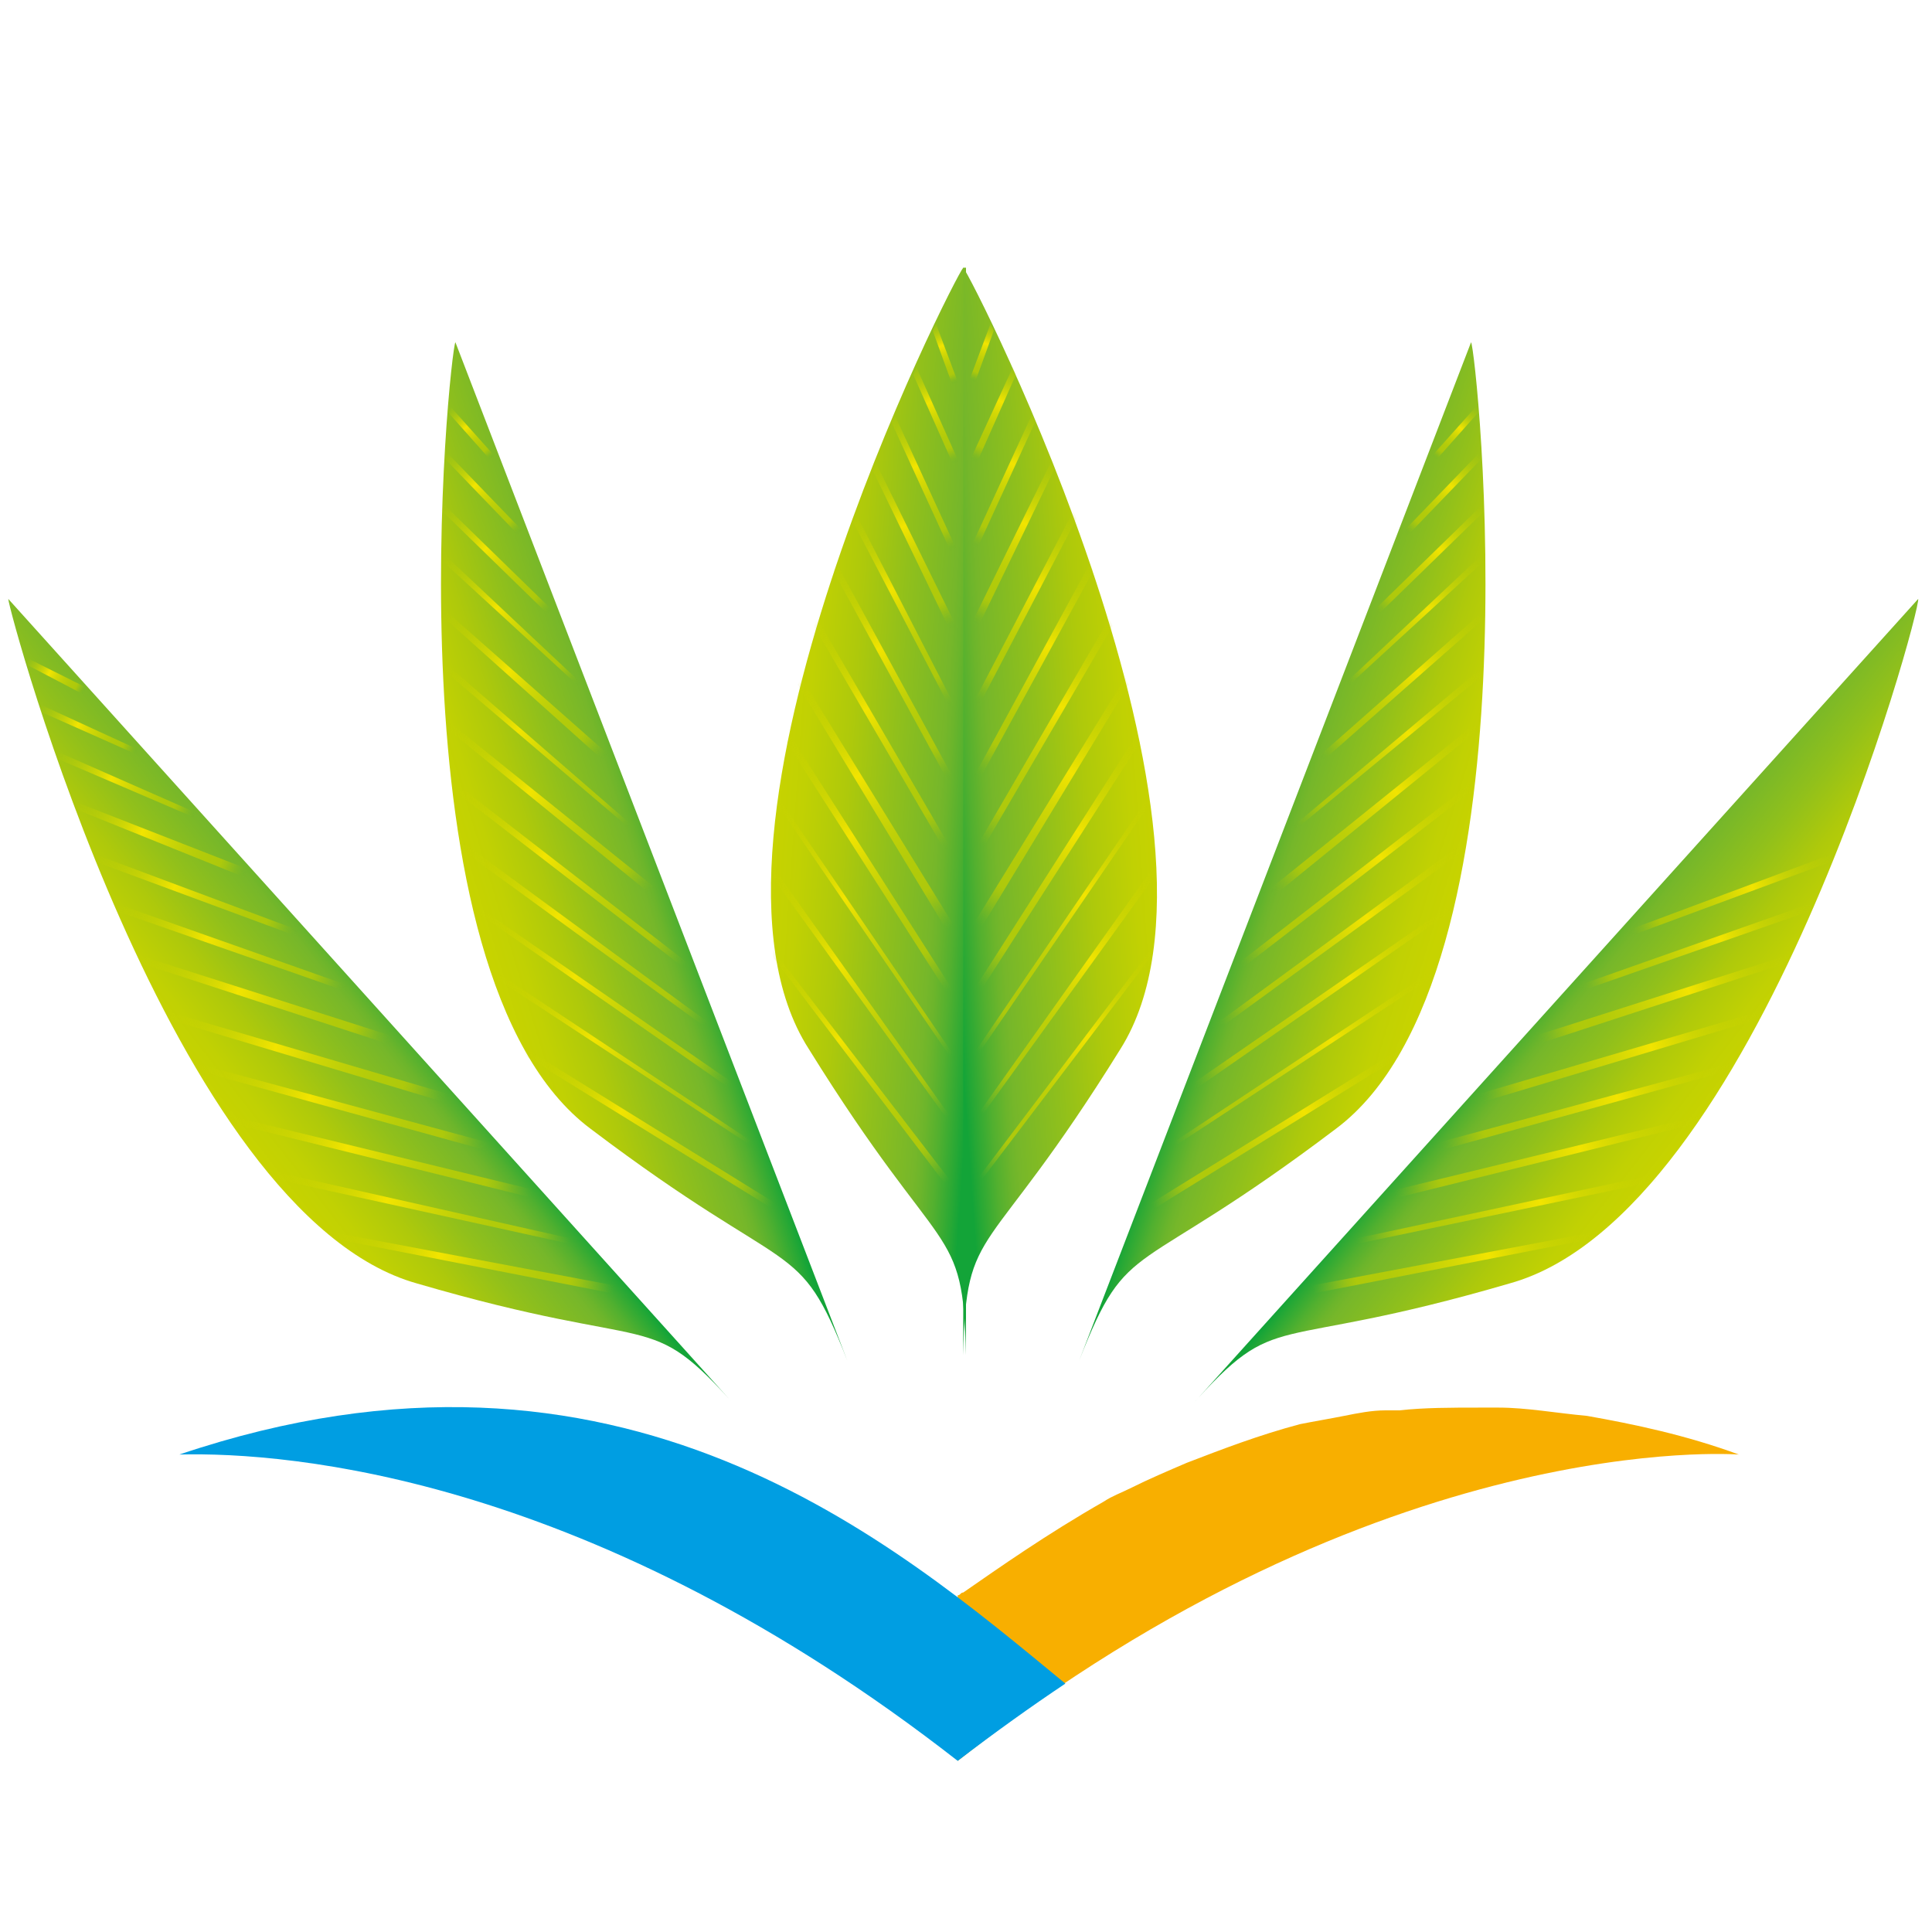 <svg xmlns="http://www.w3.org/2000/svg" version="1.1" id="Layer_1" x="0px" y="0px" width="70" height="70" viewBox="0 0 70 70" xml:space="preserve" style="enable-background:new 0 0 70 70;"><style type="text/css">
	.st0{fill:url(#SVGID_1_);}
	.st1{fill:url(#SVGID_2_);}
	.st2{fill:#F8AF00;}
	.st3{fill:#009EE2;}
	.st4{fill:url(#SVGID_3_);}
	.st5{fill:url(#SVGID_4_);}
	.st6{fill:url(#SVGID_5_);}
	.st7{fill:url(#SVGID_6_);}
	.st8{fill:url(#SVGID_7_);}
	.st9{fill:url(#SVGID_8_);}
	.st10{fill:url(#SVGID_9_);}
	.st11{fill:url(#SVGID_10_);}
	.st12{fill:url(#SVGID_11_);}
	.st13{fill:url(#SVGID_12_);}
	.st14{fill:url(#SVGID_13_);}
	.st15{fill:url(#SVGID_14_);}
	.st16{fill:url(#SVGID_15_);}
	.st17{fill:url(#SVGID_16_);}
	.st18{fill:url(#SVGID_17_);}
	.st19{fill:url(#SVGID_18_);}
	.st20{fill:url(#SVGID_19_);}
	.st21{fill:url(#SVGID_20_);}
	.st22{fill:url(#SVGID_21_);}
	.st23{fill:url(#SVGID_22_);}
	.st24{fill:url(#SVGID_23_);}
	.st25{fill:url(#SVGID_24_);}
	.st26{fill:url(#SVGID_25_);}
	.st27{fill:url(#SVGID_26_);}
	.st28{fill:url(#SVGID_27_);}
	.st29{fill:url(#SVGID_28_);}
	.st30{fill:url(#SVGID_29_);}
	.st31{fill:url(#SVGID_30_);}
	.st32{fill:url(#SVGID_31_);}
	.st33{fill:url(#SVGID_32_);}
	.st34{fill:url(#SVGID_33_);}
	.st35{fill:url(#SVGID_34_);}
	.st36{fill:url(#SVGID_35_);}
	.st37{fill:url(#SVGID_36_);}
	.st38{fill:url(#SVGID_37_);}
	.st39{fill:url(#SVGID_38_);}
	.st40{fill:url(#SVGID_39_);}
	.st41{fill:url(#SVGID_40_);}
	.st42{fill:url(#SVGID_41_);}
	.st43{fill:url(#SVGID_42_);}
	.st44{fill:url(#SVGID_43_);}
	.st45{fill:url(#SVGID_44_);}
	.st46{fill:url(#SVGID_45_);}
	.st47{fill:url(#SVGID_46_);}
	.st48{fill:url(#SVGID_47_);}
	.st49{fill:url(#SVGID_48_);}
	.st50{fill:url(#SVGID_49_);}
	.st51{fill:url(#SVGID_50_);}
	.st52{fill:url(#SVGID_51_);}
	.st53{fill:url(#SVGID_52_);}
	.st54{fill:url(#SVGID_53_);}
	.st55{fill:url(#SVGID_54_);}
	.st56{fill:url(#SVGID_55_);}
	.st57{fill:url(#SVGID_56_);}
	.st58{fill:url(#SVGID_57_);}
	.st59{fill:url(#SVGID_58_);}
	.st60{fill:url(#SVGID_59_);}
	.st61{fill:url(#SVGID_60_);}
	.st62{fill:url(#SVGID_61_);}
	.st63{fill:url(#SVGID_62_);}
	.st64{fill:url(#SVGID_63_);}
	.st65{fill:url(#SVGID_64_);}
	.st66{fill:url(#SVGID_65_);}
	.st67{fill:url(#SVGID_66_);}
	.st68{fill:url(#SVGID_67_);}
	.st69{fill:url(#SVGID_68_);}
	.st70{fill:url(#SVGID_69_);}
	.st71{fill:url(#SVGID_70_);}
	.st72{fill:url(#SVGID_71_);}
	.st73{fill:url(#SVGID_72_);}
	.st74{fill:url(#SVGID_73_);}
	.st75{fill:url(#SVGID_74_);}
</style><linearGradient id="SVGID_1_" gradientUnits="userSpaceOnUse" x1="14.351" x2="8.229" y1="35.707" y2="40.491"><stop offset="0" style="stop-color:#13A438"/><stop offset="3.667223e-02" style="stop-color:#27A835"/><stop offset="0.122" style="stop-color:#52B02F"/><stop offset="0.19" style="stop-color:#6CB52B"/><stop offset="0.229" style="stop-color:#76B72A"/><stop offset="0.454" style="stop-color:#91C01B"/><stop offset="0.66" style="stop-color:#AEC90B"/><stop offset="0.681" style="stop-color:#B0CA0A"/><stop offset="0.863" style="stop-color:#C1D103"/><stop offset="1" style="stop-color:#C7D300"/></linearGradient><path d="M0.3,21.7C0.3,22.1,6.2,44,15.1,46.5c8.9,2.6,8.3,0.8,11.6,4.5L0.3,21.7z" class="st0"/><linearGradient id="SVGID_2_" gradientTransform="matrix(-1 0 0 1 -379.469 0)" gradientUnits="userSpaceOnUse" x1="-434.93" x2="-441.052" y1="35.707" y2="40.491"><stop offset="0" style="stop-color:#13A438"/><stop offset="3.667223e-02" style="stop-color:#27A835"/><stop offset="0.122" style="stop-color:#52B02F"/><stop offset="0.19" style="stop-color:#6CB52B"/><stop offset="0.229" style="stop-color:#76B72A"/><stop offset="0.454" style="stop-color:#91C01B"/><stop offset="0.66" style="stop-color:#AEC90B"/><stop offset="0.681" style="stop-color:#B0CA0A"/><stop offset="0.863" style="stop-color:#C1D103"/><stop offset="1" style="stop-color:#C7D300"/></linearGradient><path d="M69.5,21.7c0.1,0.4-5.8,22.3-14.8,24.8c-8.9,2.6-8.3,0.8-11.6,4.5L69.5,21.7z" class="st1"/><path d="M34.7,63.8v-6c0.1,0,0.1-0.1,0.2-0.1c1.3-0.9,3-2.1,5.1-3.3c0.3-0.2,0.6-0.3,1-0.5c0.6-0.3,1.3-0.6,2-0.9  c1.3-0.5,2.6-1,4.1-1.4c0.5-0.1,1.1-0.2,1.6-0.3c0.5-0.1,1-0.2,1.5-0.2c0.1,0,0.3,0,0.5,0c0.9-0.1,1.9-0.1,2.9-0.1  c0.2,0,0.5,0,0.7,0c1,0,2.1,0.2,3.2,0.3c1.7,0.3,3.6,0.7,5.5,1.4C62.9,52.7,50.1,51.7,34.7,63.8z" class="st2"/><path d="M38.6,61c-6.2-5.1-16.1-13.7-32.1-8.3c4-0.1,15,0.8,28.2,11.1C36,62.8,37.4,61.8,38.6,61L38.6,61z" class="st3"/><linearGradient id="SVGID_3_" gradientTransform="matrix(-0.933 0.359 0.359 0.933 -572.402 108.482)" gradientUnits="userSpaceOnUse" x1="-604.492" x2="-610.614" y1="148.932" y2="153.716"><stop offset="0" style="stop-color:#13A438"/><stop offset="3.667223e-02" style="stop-color:#27A835"/><stop offset="0.122" style="stop-color:#52B02F"/><stop offset="0.19" style="stop-color:#6CB52B"/><stop offset="0.229" style="stop-color:#76B72A"/><stop offset="0.454" style="stop-color:#91C01B"/><stop offset="0.66" style="stop-color:#AEC90B"/><stop offset="0.681" style="stop-color:#B0CA0A"/><stop offset="0.863" style="stop-color:#C1D103"/><stop offset="1" style="stop-color:#C7D300"/></linearGradient><path d="M53.3,12.4c0.2,0.3,2.6,22.9-4.9,28.5c-7.4,5.6-7.5,3.8-9.3,8.4L53.3,12.4z" class="st4"/><linearGradient id="SVGID_4_" gradientTransform="matrix(0.743 0.67 -0.67 0.743 334.284 276.57)" gradientUnits="userSpaceOnUse" x1="-387.018" x2="-393.141" y1="16.317" y2="21.101"><stop offset="0" style="stop-color:#13A438"/><stop offset="3.667223e-02" style="stop-color:#27A835"/><stop offset="0.122" style="stop-color:#52B02F"/><stop offset="0.19" style="stop-color:#6CB52B"/><stop offset="0.229" style="stop-color:#76B72A"/><stop offset="0.454" style="stop-color:#91C01B"/><stop offset="0.66" style="stop-color:#AEC90B"/><stop offset="0.681" style="stop-color:#B0CA0A"/><stop offset="0.863" style="stop-color:#C1D103"/><stop offset="1" style="stop-color:#C7D300"/></linearGradient><path d="M34.9,9.7C34.6,10,24.3,30.2,29.3,38c4.9,7.9,5.6,6.2,5.7,11.1V9.7z" class="st5"/><linearGradient id="SVGID_5_" gradientTransform="matrix(-0.743 0.67 0.67 0.743 -713.753 276.57)" gradientUnits="userSpaceOnUse" x1="-720.686" x2="-726.809" y1="317.181" y2="321.965"><stop offset="0" style="stop-color:#13A438"/><stop offset="3.667223e-02" style="stop-color:#27A835"/><stop offset="0.122" style="stop-color:#52B02F"/><stop offset="0.19" style="stop-color:#6CB52B"/><stop offset="0.229" style="stop-color:#76B72A"/><stop offset="0.454" style="stop-color:#91C01B"/><stop offset="0.66" style="stop-color:#AEC90B"/><stop offset="0.681" style="stop-color:#B0CA0A"/><stop offset="0.863" style="stop-color:#C1D103"/><stop offset="1" style="stop-color:#C7D300"/></linearGradient><path d="M34.9,9.7C35.2,10,45.5,30.2,40.6,38c-4.9,7.9-5.6,6.2-5.7,11.1L34.9,9.7z" class="st6"/><linearGradient id="SVGID_6_" gradientTransform="matrix(0.933 0.359 -0.359 0.933 192.933 108.482)" gradientUnits="userSpaceOnUse" x1="-185.151" x2="-191.274" y1="-12.334" y2="-7.55"><stop offset="0" style="stop-color:#13A438"/><stop offset="3.667223e-02" style="stop-color:#27A835"/><stop offset="0.122" style="stop-color:#52B02F"/><stop offset="0.19" style="stop-color:#6CB52B"/><stop offset="0.229" style="stop-color:#76B72A"/><stop offset="0.454" style="stop-color:#91C01B"/><stop offset="0.66" style="stop-color:#AEC90B"/><stop offset="0.681" style="stop-color:#B0CA0A"/><stop offset="0.863" style="stop-color:#C1D103"/><stop offset="1" style="stop-color:#C7D300"/></linearGradient><path d="M16.5,12.4c-0.2,0.3-2.6,22.9,4.9,28.5c7.4,5.6,7.5,3.8,9.3,8.4L16.5,12.4z" class="st7"/><linearGradient id="SVGID_7_" gradientUnits="userSpaceOnUse" x1="22.239" x2="11.781" y1="46.759" y2="44.667"><stop offset="0" style="stop-color:#65B22E;stop-opacity:0"/><stop offset="4.134135e-02" style="stop-color:#84BC1F;stop-opacity:0.269"/><stop offset="8.199234e-02" style="stop-color:#9BC314;stop-opacity:0.534"/><stop offset="0.12" style="stop-color:#A9C70D;stop-opacity:0.783"/><stop offset="0.153" style="stop-color:#AEC90B"/><stop offset="0.26" style="stop-color:#B2CB0A"/><stop offset="0.373" style="stop-color:#BFD008"/><stop offset="0.488" style="stop-color:#D4D805"/><stop offset="0.606" style="stop-color:#F2E400"/><stop offset="0.607" style="stop-color:#F2E400"/><stop offset="0.738" style="stop-color:#DEDC00;stop-opacity:0.667"/><stop offset="0.887" style="stop-color:#CDD500;stop-opacity:0.287"/><stop offset="1" style="stop-color:#C7D300;stop-opacity:0"/></linearGradient><path d="M22.4,46.6l-10.6-2c0.1,0.1,0.2,0.2,0.4,0.3l10.2,2c0,0,0,0,0,0c0.1,0,0.1,0,0.1-0.1  C22.5,46.7,22.4,46.7,22.4,46.6z" class="st8"/><linearGradient id="SVGID_8_" gradientUnits="userSpaceOnUse" x1="20.663" x2="9.697" y1="44.983" y2="42.533"><stop offset="0" style="stop-color:#65B22E;stop-opacity:0"/><stop offset="4.134135e-02" style="stop-color:#84BC1F;stop-opacity:0.269"/><stop offset="8.199234e-02" style="stop-color:#9BC314;stop-opacity:0.534"/><stop offset="0.12" style="stop-color:#A9C70D;stop-opacity:0.783"/><stop offset="0.153" style="stop-color:#AEC90B"/><stop offset="0.26" style="stop-color:#B2CB0A"/><stop offset="0.373" style="stop-color:#BFD008"/><stop offset="0.488" style="stop-color:#D4D805"/><stop offset="0.606" style="stop-color:#F2E400"/><stop offset="0.607" style="stop-color:#F2E400"/><stop offset="0.738" style="stop-color:#DEDC00;stop-opacity:0.667"/><stop offset="0.887" style="stop-color:#CDD500;stop-opacity:0.287"/><stop offset="1" style="stop-color:#C7D300;stop-opacity:0"/></linearGradient><path d="M20.8,44.9L9.7,42.4c0.1,0.1,0.2,0.2,0.2,0.3l10.9,2.4c0,0,0,0,0,0c0,0,0.1,0,0.1-0.1  C20.9,45,20.9,44.9,20.8,44.9z" class="st9"/><linearGradient id="SVGID_9_" gradientUnits="userSpaceOnUse" x1="19.255" x2="8.258" y1="43.233" y2="40.544"><stop offset="0" style="stop-color:#65B22E;stop-opacity:0"/><stop offset="4.134135e-02" style="stop-color:#84BC1F;stop-opacity:0.269"/><stop offset="8.199234e-02" style="stop-color:#9BC314;stop-opacity:0.534"/><stop offset="0.12" style="stop-color:#A9C70D;stop-opacity:0.783"/><stop offset="0.153" style="stop-color:#AEC90B"/><stop offset="0.26" style="stop-color:#B2CB0A"/><stop offset="0.373" style="stop-color:#BFD008"/><stop offset="0.488" style="stop-color:#D4D805"/><stop offset="0.606" style="stop-color:#F2E400"/><stop offset="0.607" style="stop-color:#F2E400"/><stop offset="0.738" style="stop-color:#DEDC00;stop-opacity:0.667"/><stop offset="0.887" style="stop-color:#CDD500;stop-opacity:0.287"/><stop offset="1" style="stop-color:#C7D300;stop-opacity:0"/></linearGradient><path d="M19.3,43.1L8.2,40.4c0.1,0.1,0.1,0.2,0.2,0.3l10.9,2.7c0,0,0,0,0,0c0,0,0.1,0,0.1-0.1  C19.4,43.2,19.3,43.1,19.3,43.1z" class="st10"/><linearGradient id="SVGID_10_" gradientUnits="userSpaceOnUse" x1="17.653" x2="7.075" y1="41.483" y2="38.584"><stop offset="0" style="stop-color:#65B22E;stop-opacity:0"/><stop offset="4.134135e-02" style="stop-color:#84BC1F;stop-opacity:0.269"/><stop offset="8.199234e-02" style="stop-color:#9BC314;stop-opacity:0.534"/><stop offset="0.12" style="stop-color:#A9C70D;stop-opacity:0.783"/><stop offset="0.153" style="stop-color:#AEC90B"/><stop offset="0.26" style="stop-color:#B2CB0A"/><stop offset="0.373" style="stop-color:#BFD008"/><stop offset="0.488" style="stop-color:#D4D805"/><stop offset="0.606" style="stop-color:#F2E400"/><stop offset="0.607" style="stop-color:#F2E400"/><stop offset="0.738" style="stop-color:#DEDC00;stop-opacity:0.667"/><stop offset="0.887" style="stop-color:#CDD500;stop-opacity:0.287"/><stop offset="1" style="stop-color:#C7D300;stop-opacity:0"/></linearGradient><path d="M17.7,41.4L7,38.5c0.1,0.1,0.1,0.2,0.2,0.3l10.5,2.9c0,0,0,0,0,0c0,0,0.1,0,0.1-0.1  C17.8,41.4,17.8,41.4,17.7,41.4z" class="st11"/><linearGradient id="SVGID_11_" gradientUnits="userSpaceOnUse" x1="16.181" x2="5.991" y1="39.745" y2="36.697"><stop offset="0" style="stop-color:#65B22E;stop-opacity:0"/><stop offset="4.134135e-02" style="stop-color:#84BC1F;stop-opacity:0.269"/><stop offset="8.199234e-02" style="stop-color:#9BC314;stop-opacity:0.534"/><stop offset="0.12" style="stop-color:#A9C70D;stop-opacity:0.783"/><stop offset="0.153" style="stop-color:#AEC90B"/><stop offset="0.26" style="stop-color:#B2CB0A"/><stop offset="0.373" style="stop-color:#BFD008"/><stop offset="0.488" style="stop-color:#D4D805"/><stop offset="0.606" style="stop-color:#F2E400"/><stop offset="0.607" style="stop-color:#F2E400"/><stop offset="0.738" style="stop-color:#DEDC00;stop-opacity:0.667"/><stop offset="0.887" style="stop-color:#CDD500;stop-opacity:0.287"/><stop offset="1" style="stop-color:#C7D300;stop-opacity:0"/></linearGradient><path d="M16.1,39.6l-10.2-3c0,0.1,0.1,0.2,0.1,0.3l10,3c0,0,0,0,0,0c0,0,0.1,0,0.1-0.1C16.2,39.7,16.2,39.6,16.1,39.6z  " class="st12"/><linearGradient id="SVGID_12_" gradientUnits="userSpaceOnUse" x1="14.158" x2="5.044" y1="37.713" y2="34.724"><stop offset="0" style="stop-color:#65B22E;stop-opacity:0"/><stop offset="4.134135e-02" style="stop-color:#84BC1F;stop-opacity:0.269"/><stop offset="8.199234e-02" style="stop-color:#9BC314;stop-opacity:0.534"/><stop offset="0.12" style="stop-color:#A9C70D;stop-opacity:0.783"/><stop offset="0.153" style="stop-color:#AEC90B"/><stop offset="0.26" style="stop-color:#B2CB0A"/><stop offset="0.373" style="stop-color:#BFD008"/><stop offset="0.488" style="stop-color:#D4D805"/><stop offset="0.606" style="stop-color:#F2E400"/><stop offset="0.607" style="stop-color:#F2E400"/><stop offset="0.738" style="stop-color:#DEDC00;stop-opacity:0.667"/><stop offset="0.887" style="stop-color:#CDD500;stop-opacity:0.287"/><stop offset="1" style="stop-color:#C7D300;stop-opacity:0"/></linearGradient><path d="M14.4,37.6l-9.4-3c0,0.1,0.1,0.2,0.1,0.3l9.2,3c0,0,0,0,0,0c0,0,0.1,0,0.1-0.1C14.5,37.7,14.4,37.7,14.4,37.6z  " class="st13"/><linearGradient id="SVGID_13_" gradientUnits="userSpaceOnUse" x1="12.569" x2="4.173" y1="35.755" y2="32.886"><stop offset="0" style="stop-color:#65B22E;stop-opacity:0"/><stop offset="4.134135e-02" style="stop-color:#84BC1F;stop-opacity:0.269"/><stop offset="8.199234e-02" style="stop-color:#9BC314;stop-opacity:0.534"/><stop offset="0.12" style="stop-color:#A9C70D;stop-opacity:0.783"/><stop offset="0.153" style="stop-color:#AEC90B"/><stop offset="0.26" style="stop-color:#B2CB0A"/><stop offset="0.373" style="stop-color:#BFD008"/><stop offset="0.488" style="stop-color:#D4D805"/><stop offset="0.606" style="stop-color:#F2E400"/><stop offset="0.607" style="stop-color:#F2E400"/><stop offset="0.738" style="stop-color:#DEDC00;stop-opacity:0.667"/><stop offset="0.887" style="stop-color:#CDD500;stop-opacity:0.287"/><stop offset="1" style="stop-color:#C7D300;stop-opacity:0"/></linearGradient><path d="M12.6,35.7l-8.5-3c0,0.1,0.1,0.2,0.1,0.3l8.3,2.9c0,0,0,0,0,0c0,0,0.1,0,0.1-0.1  C12.7,35.8,12.7,35.7,12.6,35.7z" class="st14"/><linearGradient id="SVGID_14_" gradientUnits="userSpaceOnUse" x1="10.789" x2="3.438" y1="33.779" y2="31.06"><stop offset="0" style="stop-color:#65B22E;stop-opacity:0"/><stop offset="4.134135e-02" style="stop-color:#84BC1F;stop-opacity:0.269"/><stop offset="8.199234e-02" style="stop-color:#9BC314;stop-opacity:0.534"/><stop offset="0.12" style="stop-color:#A9C70D;stop-opacity:0.783"/><stop offset="0.153" style="stop-color:#AEC90B"/><stop offset="0.26" style="stop-color:#B2CB0A"/><stop offset="0.373" style="stop-color:#BFD008"/><stop offset="0.488" style="stop-color:#D4D805"/><stop offset="0.606" style="stop-color:#F2E400"/><stop offset="0.607" style="stop-color:#F2E400"/><stop offset="0.738" style="stop-color:#DEDC00;stop-opacity:0.667"/><stop offset="0.887" style="stop-color:#CDD500;stop-opacity:0.287"/><stop offset="1" style="stop-color:#C7D300;stop-opacity:0"/></linearGradient><path d="M10.8,33.7l-7.5-2.8c0,0.1,0.1,0.2,0.1,0.3l7.3,2.7c0,0,0,0,0,0c0,0,0.1,0,0.1-0.1  C10.9,33.8,10.8,33.7,10.8,33.7z" class="st15"/><linearGradient id="SVGID_15_" gradientUnits="userSpaceOnUse" x1="8.951" x2="2.706" y1="31.606" y2="29.156"><stop offset="0" style="stop-color:#65B22E;stop-opacity:0"/><stop offset="4.134135e-02" style="stop-color:#84BC1F;stop-opacity:0.269"/><stop offset="8.199234e-02" style="stop-color:#9BC314;stop-opacity:0.534"/><stop offset="0.12" style="stop-color:#A9C70D;stop-opacity:0.783"/><stop offset="0.153" style="stop-color:#AEC90B"/><stop offset="0.26" style="stop-color:#B2CB0A"/><stop offset="0.373" style="stop-color:#BFD008"/><stop offset="0.488" style="stop-color:#D4D805"/><stop offset="0.606" style="stop-color:#F2E400"/><stop offset="0.607" style="stop-color:#F2E400"/><stop offset="0.738" style="stop-color:#DEDC00;stop-opacity:0.667"/><stop offset="0.887" style="stop-color:#CDD500;stop-opacity:0.287"/><stop offset="1" style="stop-color:#C7D300;stop-opacity:0"/></linearGradient><path d="M9,31.5L2.6,29c0,0.1,0.1,0.2,0.1,0.3l6.2,2.5c0,0,0,0,0,0c0,0,0.1,0,0.1-0.1C9,31.6,9,31.5,9,31.5z" class="st16"/><linearGradient id="SVGID_16_" gradientUnits="userSpaceOnUse" x1="7.102" x2="2.022" y1="29.505" y2="27.413"><stop offset="0" style="stop-color:#65B22E;stop-opacity:0"/><stop offset="4.134135e-02" style="stop-color:#84BC1F;stop-opacity:0.269"/><stop offset="8.199234e-02" style="stop-color:#9BC314;stop-opacity:0.534"/><stop offset="0.12" style="stop-color:#A9C70D;stop-opacity:0.783"/><stop offset="0.153" style="stop-color:#AEC90B"/><stop offset="0.26" style="stop-color:#B2CB0A"/><stop offset="0.373" style="stop-color:#BFD008"/><stop offset="0.488" style="stop-color:#D4D805"/><stop offset="0.606" style="stop-color:#F2E400"/><stop offset="0.607" style="stop-color:#F2E400"/><stop offset="0.738" style="stop-color:#DEDC00;stop-opacity:0.667"/><stop offset="0.887" style="stop-color:#CDD500;stop-opacity:0.287"/><stop offset="1" style="stop-color:#C7D300;stop-opacity:0"/></linearGradient><path d="M2,27.2c0,0.1,0.1,0.2,0.1,0.3L7,29.6c0,0,0,0,0,0c0,0,0.1,0,0.1-0.1c0-0.1,0-0.1-0.1-0.1L2,27.2z" class="st17"/><linearGradient id="SVGID_17_" gradientUnits="userSpaceOnUse" x1="4.981" x2="1.425" y1="27.263" y2="25.59"><stop offset="0" style="stop-color:#65B22E;stop-opacity:0"/><stop offset="4.134135e-02" style="stop-color:#84BC1F;stop-opacity:0.269"/><stop offset="8.199234e-02" style="stop-color:#9BC314;stop-opacity:0.534"/><stop offset="0.12" style="stop-color:#A9C70D;stop-opacity:0.783"/><stop offset="0.153" style="stop-color:#AEC90B"/><stop offset="0.26" style="stop-color:#B2CB0A"/><stop offset="0.373" style="stop-color:#BFD008"/><stop offset="0.488" style="stop-color:#D4D805"/><stop offset="0.606" style="stop-color:#F2E400"/><stop offset="0.607" style="stop-color:#F2E400"/><stop offset="0.738" style="stop-color:#DEDC00;stop-opacity:0.667"/><stop offset="0.887" style="stop-color:#CDD500;stop-opacity:0.287"/><stop offset="1" style="stop-color:#C7D300;stop-opacity:0"/></linearGradient><path d="M1.4,25.5c0,0.1,0.1,0.2,0.1,0.3l3.6,1.6c0,0,0,0,0,0c0,0,0.1,0,0.1-0.1c0-0.1,0-0.1-0.1-0.1L1.4,25.5z" class="st18"/><linearGradient id="SVGID_18_" gradientUnits="userSpaceOnUse" x1="3.037" x2="0.945" y1="25.114" y2="23.948"><stop offset="0" style="stop-color:#65B22E;stop-opacity:0"/><stop offset="4.134135e-02" style="stop-color:#84BC1F;stop-opacity:0.269"/><stop offset="8.199234e-02" style="stop-color:#9BC314;stop-opacity:0.534"/><stop offset="0.12" style="stop-color:#A9C70D;stop-opacity:0.783"/><stop offset="0.153" style="stop-color:#AEC90B"/><stop offset="0.26" style="stop-color:#B2CB0A"/><stop offset="0.373" style="stop-color:#BFD008"/><stop offset="0.488" style="stop-color:#D4D805"/><stop offset="0.606" style="stop-color:#F2E400"/><stop offset="0.607" style="stop-color:#F2E400"/><stop offset="0.738" style="stop-color:#DEDC00;stop-opacity:0.667"/><stop offset="0.887" style="stop-color:#CDD500;stop-opacity:0.287"/><stop offset="1" style="stop-color:#C7D300;stop-opacity:0"/></linearGradient><path d="M0.9,23.8c0,0.1,0.1,0.2,0.1,0.3l2.1,1.1c0,0,0,0,0.1,0c0,0,0.1,0,0.1-0.1c0-0.1,0-0.1,0-0.1L0.9,23.8z" class="st19"/><linearGradient id="SVGID_19_" gradientTransform="matrix(0.933 0.359 -0.359 0.933 192.933 108.482)" gradientUnits="userSpaceOnUse" x1="-177.263" x2="-187.722" y1="-1.282" y2="-3.374"><stop offset="0" style="stop-color:#65B22E;stop-opacity:0"/><stop offset="4.134135e-02" style="stop-color:#84BC1F;stop-opacity:0.269"/><stop offset="8.199234e-02" style="stop-color:#9BC314;stop-opacity:0.534"/><stop offset="0.12" style="stop-color:#A9C70D;stop-opacity:0.783"/><stop offset="0.153" style="stop-color:#AEC90B"/><stop offset="0.26" style="stop-color:#B2CB0A"/><stop offset="0.373" style="stop-color:#BFD008"/><stop offset="0.488" style="stop-color:#D4D805"/><stop offset="0.606" style="stop-color:#F2E400"/><stop offset="0.607" style="stop-color:#F2E400"/><stop offset="0.738" style="stop-color:#DEDC00;stop-opacity:0.667"/><stop offset="0.887" style="stop-color:#CDD500;stop-opacity:0.287"/><stop offset="1" style="stop-color:#C7D300;stop-opacity:0"/></linearGradient><path d="M28.1,43.6l-9.2-5.7c0.1,0.1,0.1,0.3,0.2,0.4l8.9,5.5c0,0,0,0,0,0c0,0,0.1,0,0.1,0  C28.2,43.7,28.2,43.6,28.1,43.6z" class="st20"/><linearGradient id="SVGID_20_" gradientTransform="matrix(0.933 0.359 -0.359 0.933 192.933 108.482)" gradientUnits="userSpaceOnUse" x1="-178.839" x2="-189.806" y1="-3.058" y2="-5.509"><stop offset="0" style="stop-color:#65B22E;stop-opacity:0"/><stop offset="4.134135e-02" style="stop-color:#84BC1F;stop-opacity:0.269"/><stop offset="8.199234e-02" style="stop-color:#9BC314;stop-opacity:0.534"/><stop offset="0.12" style="stop-color:#A9C70D;stop-opacity:0.783"/><stop offset="0.153" style="stop-color:#AEC90B"/><stop offset="0.26" style="stop-color:#B2CB0A"/><stop offset="0.373" style="stop-color:#BFD008"/><stop offset="0.488" style="stop-color:#D4D805"/><stop offset="0.606" style="stop-color:#F2E400"/><stop offset="0.607" style="stop-color:#F2E400"/><stop offset="0.738" style="stop-color:#DEDC00;stop-opacity:0.667"/><stop offset="0.887" style="stop-color:#CDD500;stop-opacity:0.287"/><stop offset="1" style="stop-color:#C7D300;stop-opacity:0"/></linearGradient><path d="M27.3,41.4l-9.5-6.3c0,0.1,0.1,0.2,0.1,0.3l9.3,6.1c0,0,0,0,0,0c0,0,0.1,0,0.1,0  C27.4,41.5,27.3,41.4,27.3,41.4z" class="st21"/><linearGradient id="SVGID_21_" gradientTransform="matrix(0.933 0.359 -0.359 0.933 192.933 108.482)" gradientUnits="userSpaceOnUse" x1="-180.248" x2="-191.244" y1="-4.808" y2="-7.497"><stop offset="0" style="stop-color:#65B22E;stop-opacity:0"/><stop offset="4.134135e-02" style="stop-color:#84BC1F;stop-opacity:0.269"/><stop offset="8.199234e-02" style="stop-color:#9BC314;stop-opacity:0.534"/><stop offset="0.12" style="stop-color:#A9C70D;stop-opacity:0.783"/><stop offset="0.153" style="stop-color:#AEC90B"/><stop offset="0.26" style="stop-color:#B2CB0A"/><stop offset="0.373" style="stop-color:#BFD008"/><stop offset="0.488" style="stop-color:#D4D805"/><stop offset="0.606" style="stop-color:#F2E400"/><stop offset="0.607" style="stop-color:#F2E400"/><stop offset="0.738" style="stop-color:#DEDC00;stop-opacity:0.667"/><stop offset="0.887" style="stop-color:#CDD500;stop-opacity:0.287"/><stop offset="1" style="stop-color:#C7D300;stop-opacity:0"/></linearGradient><path d="M26.5,39.2l-9.4-6.5c0,0.1,0,0.2,0.1,0.3l9.2,6.4c0,0,0,0,0,0c0,0,0.1,0,0.1,0C26.5,39.3,26.5,39.2,26.5,39.2z  " class="st22"/><linearGradient id="SVGID_22_" gradientTransform="matrix(0.933 0.359 -0.359 0.933 192.933 108.482)" gradientUnits="userSpaceOnUse" x1="-181.85" x2="-192.428" y1="-6.559" y2="-9.457"><stop offset="0" style="stop-color:#65B22E;stop-opacity:0"/><stop offset="4.134135e-02" style="stop-color:#84BC1F;stop-opacity:0.269"/><stop offset="8.199234e-02" style="stop-color:#9BC314;stop-opacity:0.534"/><stop offset="0.12" style="stop-color:#A9C70D;stop-opacity:0.783"/><stop offset="0.153" style="stop-color:#AEC90B"/><stop offset="0.26" style="stop-color:#B2CB0A"/><stop offset="0.373" style="stop-color:#BFD008"/><stop offset="0.488" style="stop-color:#D4D805"/><stop offset="0.606" style="stop-color:#F2E400"/><stop offset="0.607" style="stop-color:#F2E400"/><stop offset="0.738" style="stop-color:#DEDC00;stop-opacity:0.667"/><stop offset="0.887" style="stop-color:#CDD500;stop-opacity:0.287"/><stop offset="1" style="stop-color:#C7D300;stop-opacity:0"/></linearGradient><path d="M25.6,37l-9-6.6c0,0.1,0,0.2,0,0.3l8.8,6.4c0,0,0,0,0,0c0,0,0.1,0,0.1,0C25.7,37.1,25.7,37,25.6,37z" class="st23"/><linearGradient id="SVGID_23_" gradientTransform="matrix(0.933 0.359 -0.359 0.933 192.933 108.482)" gradientUnits="userSpaceOnUse" x1="-183.322" x2="-193.511" y1="-8.296" y2="-11.344"><stop offset="0" style="stop-color:#65B22E;stop-opacity:0"/><stop offset="4.134135e-02" style="stop-color:#84BC1F;stop-opacity:0.269"/><stop offset="8.199234e-02" style="stop-color:#9BC314;stop-opacity:0.534"/><stop offset="0.12" style="stop-color:#A9C70D;stop-opacity:0.783"/><stop offset="0.153" style="stop-color:#AEC90B"/><stop offset="0.26" style="stop-color:#B2CB0A"/><stop offset="0.373" style="stop-color:#BFD008"/><stop offset="0.488" style="stop-color:#D4D805"/><stop offset="0.606" style="stop-color:#F2E400"/><stop offset="0.607" style="stop-color:#F2E400"/><stop offset="0.738" style="stop-color:#DEDC00;stop-opacity:0.667"/><stop offset="0.887" style="stop-color:#CDD500;stop-opacity:0.287"/><stop offset="1" style="stop-color:#C7D300;stop-opacity:0"/></linearGradient><path d="M24.8,34.8l-8.4-6.5c0,0.1,0,0.2,0,0.3l8.3,6.4c0,0,0,0,0,0c0,0,0.1,0,0.1,0C24.9,34.9,24.9,34.8,24.8,34.8z" class="st24"/><linearGradient id="SVGID_24_" gradientTransform="matrix(0.933 0.359 -0.359 0.933 192.933 108.482)" gradientUnits="userSpaceOnUse" x1="-185.344" x2="-194.458" y1="-10.329" y2="-13.317"><stop offset="0" style="stop-color:#65B22E;stop-opacity:0"/><stop offset="4.134135e-02" style="stop-color:#84BC1F;stop-opacity:0.269"/><stop offset="8.199234e-02" style="stop-color:#9BC314;stop-opacity:0.534"/><stop offset="0.12" style="stop-color:#A9C70D;stop-opacity:0.783"/><stop offset="0.153" style="stop-color:#AEC90B"/><stop offset="0.26" style="stop-color:#B2CB0A"/><stop offset="0.373" style="stop-color:#BFD008"/><stop offset="0.488" style="stop-color:#D4D805"/><stop offset="0.606" style="stop-color:#F2E400"/><stop offset="0.607" style="stop-color:#F2E400"/><stop offset="0.738" style="stop-color:#DEDC00;stop-opacity:0.667"/><stop offset="0.887" style="stop-color:#CDD500;stop-opacity:0.287"/><stop offset="1" style="stop-color:#C7D300;stop-opacity:0"/></linearGradient><path d="M23.9,32.3l-7.7-6.2c0,0.1,0,0.2,0,0.3l7.5,6.1c0,0,0,0,0,0c0,0,0.1,0,0.1,0C23.9,32.4,23.9,32.4,23.9,32.3z" class="st25"/><linearGradient id="SVGID_25_" gradientTransform="matrix(0.933 0.359 -0.359 0.933 192.933 108.482)" gradientUnits="userSpaceOnUse" x1="-186.933" x2="-195.33" y1="-12.286" y2="-15.155"><stop offset="0" style="stop-color:#65B22E;stop-opacity:0"/><stop offset="4.134135e-02" style="stop-color:#84BC1F;stop-opacity:0.269"/><stop offset="8.199234e-02" style="stop-color:#9BC314;stop-opacity:0.534"/><stop offset="0.12" style="stop-color:#A9C70D;stop-opacity:0.783"/><stop offset="0.153" style="stop-color:#AEC90B"/><stop offset="0.26" style="stop-color:#B2CB0A"/><stop offset="0.373" style="stop-color:#BFD008"/><stop offset="0.488" style="stop-color:#D4D805"/><stop offset="0.606" style="stop-color:#F2E400"/><stop offset="0.607" style="stop-color:#F2E400"/><stop offset="0.738" style="stop-color:#DEDC00;stop-opacity:0.667"/><stop offset="0.887" style="stop-color:#CDD500;stop-opacity:0.287"/><stop offset="1" style="stop-color:#C7D300;stop-opacity:0"/></linearGradient><path d="M22.9,29.9L16.1,24c0,0.1,0,0.2,0,0.3l6.7,5.7c0,0,0,0,0,0c0,0,0.1,0,0.1,0C23,30,23,29.9,22.9,29.9z" class="st26"/><linearGradient id="SVGID_26_" gradientTransform="matrix(0.933 0.359 -0.359 0.933 192.933 108.482)" gradientUnits="userSpaceOnUse" x1="-188.714" x2="-196.065" y1="-14.262" y2="-16.982"><stop offset="0" style="stop-color:#65B22E;stop-opacity:0"/><stop offset="4.134135e-02" style="stop-color:#84BC1F;stop-opacity:0.269"/><stop offset="8.199234e-02" style="stop-color:#9BC314;stop-opacity:0.534"/><stop offset="0.12" style="stop-color:#A9C70D;stop-opacity:0.783"/><stop offset="0.153" style="stop-color:#AEC90B"/><stop offset="0.26" style="stop-color:#B2CB0A"/><stop offset="0.373" style="stop-color:#BFD008"/><stop offset="0.488" style="stop-color:#D4D805"/><stop offset="0.606" style="stop-color:#F2E400"/><stop offset="0.607" style="stop-color:#F2E400"/><stop offset="0.738" style="stop-color:#DEDC00;stop-opacity:0.667"/><stop offset="0.887" style="stop-color:#CDD500;stop-opacity:0.287"/><stop offset="1" style="stop-color:#C7D300;stop-opacity:0"/></linearGradient><path d="M22,27.3l-6-5.3c0,0.1,0,0.2,0,0.3l5.8,5.2c0,0,0,0,0,0c0,0,0.1,0,0.1,0C22,27.5,22,27.4,22,27.3z" class="st27"/><linearGradient id="SVGID_27_" gradientTransform="matrix(0.933 0.359 -0.359 0.933 192.933 108.482)" gradientUnits="userSpaceOnUse" x1="-190.551" x2="-196.796" y1="-16.435" y2="-18.886"><stop offset="0" style="stop-color:#65B22E;stop-opacity:0"/><stop offset="4.134135e-02" style="stop-color:#84BC1F;stop-opacity:0.269"/><stop offset="8.199234e-02" style="stop-color:#9BC314;stop-opacity:0.534"/><stop offset="0.12" style="stop-color:#A9C70D;stop-opacity:0.783"/><stop offset="0.153" style="stop-color:#AEC90B"/><stop offset="0.26" style="stop-color:#B2CB0A"/><stop offset="0.373" style="stop-color:#BFD008"/><stop offset="0.488" style="stop-color:#D4D805"/><stop offset="0.606" style="stop-color:#F2E400"/><stop offset="0.607" style="stop-color:#F2E400"/><stop offset="0.738" style="stop-color:#DEDC00;stop-opacity:0.667"/><stop offset="0.887" style="stop-color:#CDD500;stop-opacity:0.287"/><stop offset="1" style="stop-color:#C7D300;stop-opacity:0"/></linearGradient><path d="M21,24.7L16,20c0,0.1,0,0.2,0,0.3l4.9,4.5c0,0,0,0,0,0c0,0,0.1,0,0.1,0C21.1,24.8,21.1,24.7,21,24.7z" class="st28"/><linearGradient id="SVGID_28_" gradientTransform="matrix(0.933 0.359 -0.359 0.933 192.933 108.482)" gradientUnits="userSpaceOnUse" x1="-192.4" x2="-197.48" y1="-18.536" y2="-20.628"><stop offset="0" style="stop-color:#65B22E;stop-opacity:0"/><stop offset="4.134135e-02" style="stop-color:#84BC1F;stop-opacity:0.269"/><stop offset="8.199234e-02" style="stop-color:#9BC314;stop-opacity:0.534"/><stop offset="0.12" style="stop-color:#A9C70D;stop-opacity:0.783"/><stop offset="0.153" style="stop-color:#AEC90B"/><stop offset="0.26" style="stop-color:#B2CB0A"/><stop offset="0.373" style="stop-color:#BFD008"/><stop offset="0.488" style="stop-color:#D4D805"/><stop offset="0.606" style="stop-color:#F2E400"/><stop offset="0.607" style="stop-color:#F2E400"/><stop offset="0.738" style="stop-color:#DEDC00;stop-opacity:0.667"/><stop offset="0.887" style="stop-color:#CDD500;stop-opacity:0.287"/><stop offset="1" style="stop-color:#C7D300;stop-opacity:0"/></linearGradient><path d="M16,18.2c0,0.1,0,0.2,0,0.3l3.8,3.7c0,0,0,0,0,0c0,0,0.1,0,0.1,0c0,0,0-0.1,0-0.2L16,18.2z" class="st29"/><linearGradient id="SVGID_29_" gradientTransform="matrix(0.933 0.359 -0.359 0.933 192.933 108.482)" gradientUnits="userSpaceOnUse" x1="-194.522" x2="-198.078" y1="-20.778" y2="-22.451"><stop offset="0" style="stop-color:#65B22E;stop-opacity:0"/><stop offset="4.134135e-02" style="stop-color:#84BC1F;stop-opacity:0.269"/><stop offset="8.199234e-02" style="stop-color:#9BC314;stop-opacity:0.534"/><stop offset="0.12" style="stop-color:#A9C70D;stop-opacity:0.783"/><stop offset="0.153" style="stop-color:#AEC90B"/><stop offset="0.26" style="stop-color:#B2CB0A"/><stop offset="0.373" style="stop-color:#BFD008"/><stop offset="0.488" style="stop-color:#D4D805"/><stop offset="0.606" style="stop-color:#F2E400"/><stop offset="0.607" style="stop-color:#F2E400"/><stop offset="0.738" style="stop-color:#DEDC00;stop-opacity:0.667"/><stop offset="0.887" style="stop-color:#CDD500;stop-opacity:0.287"/><stop offset="1" style="stop-color:#C7D300;stop-opacity:0"/></linearGradient><path d="M16.1,16.3c0,0.1,0,0.2,0,0.3l2.7,2.8c0,0,0,0,0,0c0,0,0.1,0,0.1,0c0,0,0-0.1,0-0.2L16.1,16.3z" class="st30"/><linearGradient id="SVGID_30_" gradientTransform="matrix(0.933 0.359 -0.359 0.933 192.933 108.482)" gradientUnits="userSpaceOnUse" x1="-196.466" x2="-198.558" y1="-22.927" y2="-24.093"><stop offset="0" style="stop-color:#65B22E;stop-opacity:0"/><stop offset="4.134135e-02" style="stop-color:#84BC1F;stop-opacity:0.269"/><stop offset="8.199234e-02" style="stop-color:#9BC314;stop-opacity:0.534"/><stop offset="0.12" style="stop-color:#A9C70D;stop-opacity:0.783"/><stop offset="0.153" style="stop-color:#AEC90B"/><stop offset="0.26" style="stop-color:#B2CB0A"/><stop offset="0.373" style="stop-color:#BFD008"/><stop offset="0.488" style="stop-color:#D4D805"/><stop offset="0.606" style="stop-color:#F2E400"/><stop offset="0.607" style="stop-color:#F2E400"/><stop offset="0.738" style="stop-color:#DEDC00;stop-opacity:0.667"/><stop offset="0.887" style="stop-color:#CDD500;stop-opacity:0.287"/><stop offset="1" style="stop-color:#C7D300;stop-opacity:0"/></linearGradient><path d="M16.2,14.6c0,0.1,0,0.2,0,0.3l1.6,1.8c0,0,0,0,0,0c0,0,0.1,0,0.1,0c0,0,0-0.1,0-0.2L16.2,14.6z" class="st31"/><linearGradient id="SVGID_31_" gradientTransform="matrix(-1 0 0 1 -379.469 0)" gradientUnits="userSpaceOnUse" x1="-427.042" x2="-437.5" y1="46.759" y2="44.667"><stop offset="0" style="stop-color:#65B22E;stop-opacity:0"/><stop offset="4.134135e-02" style="stop-color:#84BC1F;stop-opacity:0.269"/><stop offset="8.199234e-02" style="stop-color:#9BC314;stop-opacity:0.534"/><stop offset="0.12" style="stop-color:#A9C70D;stop-opacity:0.783"/><stop offset="0.153" style="stop-color:#AEC90B"/><stop offset="0.26" style="stop-color:#B2CB0A"/><stop offset="0.373" style="stop-color:#BFD008"/><stop offset="0.488" style="stop-color:#D4D805"/><stop offset="0.606" style="stop-color:#F2E400"/><stop offset="0.607" style="stop-color:#F2E400"/><stop offset="0.738" style="stop-color:#DEDC00;stop-opacity:0.667"/><stop offset="0.887" style="stop-color:#CDD500;stop-opacity:0.287"/><stop offset="1" style="stop-color:#C7D300;stop-opacity:0"/></linearGradient><path d="M47.4,46.6l10.6-2c-0.1,0.1-0.2,0.2-0.4,0.3l-10.2,2c0,0,0,0,0,0c-0.1,0-0.1,0-0.1-0.1  C47.3,46.7,47.4,46.7,47.4,46.6z" class="st32"/><linearGradient id="SVGID_32_" gradientTransform="matrix(-1 0 0 1 -379.469 0)" gradientUnits="userSpaceOnUse" x1="-428.618" x2="-439.584" y1="44.983" y2="42.533"><stop offset="0" style="stop-color:#65B22E;stop-opacity:0"/><stop offset="4.134135e-02" style="stop-color:#84BC1F;stop-opacity:0.269"/><stop offset="8.199234e-02" style="stop-color:#9BC314;stop-opacity:0.534"/><stop offset="0.12" style="stop-color:#A9C70D;stop-opacity:0.783"/><stop offset="0.153" style="stop-color:#AEC90B"/><stop offset="0.26" style="stop-color:#B2CB0A"/><stop offset="0.373" style="stop-color:#BFD008"/><stop offset="0.488" style="stop-color:#D4D805"/><stop offset="0.606" style="stop-color:#F2E400"/><stop offset="0.607" style="stop-color:#F2E400"/><stop offset="0.738" style="stop-color:#DEDC00;stop-opacity:0.667"/><stop offset="0.887" style="stop-color:#CDD500;stop-opacity:0.287"/><stop offset="1" style="stop-color:#C7D300;stop-opacity:0"/></linearGradient><path d="M49,44.9l11.2-2.4c-0.1,0.1-0.2,0.2-0.2,0.3L49,45.1c0,0,0,0,0,0c0,0-0.1,0-0.1-0.1C48.9,45,48.9,44.9,49,44.9  z" class="st33"/><linearGradient id="SVGID_33_" gradientTransform="matrix(-1 0 0 1 -379.469 0)" gradientUnits="userSpaceOnUse" x1="-430.026" x2="-441.022" y1="43.233" y2="40.544"><stop offset="0" style="stop-color:#65B22E;stop-opacity:0"/><stop offset="4.134135e-02" style="stop-color:#84BC1F;stop-opacity:0.269"/><stop offset="8.199234e-02" style="stop-color:#9BC314;stop-opacity:0.534"/><stop offset="0.12" style="stop-color:#A9C70D;stop-opacity:0.783"/><stop offset="0.153" style="stop-color:#AEC90B"/><stop offset="0.26" style="stop-color:#B2CB0A"/><stop offset="0.373" style="stop-color:#BFD008"/><stop offset="0.488" style="stop-color:#D4D805"/><stop offset="0.606" style="stop-color:#F2E400"/><stop offset="0.607" style="stop-color:#F2E400"/><stop offset="0.738" style="stop-color:#DEDC00;stop-opacity:0.667"/><stop offset="0.887" style="stop-color:#CDD500;stop-opacity:0.287"/><stop offset="1" style="stop-color:#C7D300;stop-opacity:0"/></linearGradient><path d="M50.6,43.1l11.1-2.7c-0.1,0.1-0.1,0.2-0.2,0.3l-10.9,2.7c0,0,0,0,0,0c0,0-0.1,0-0.1-0.1  C50.5,43.2,50.5,43.1,50.6,43.1z" class="st34"/><linearGradient id="SVGID_34_" gradientTransform="matrix(-1 0 0 1 -379.469 0)" gradientUnits="userSpaceOnUse" x1="-431.628" x2="-442.206" y1="41.483" y2="38.584"><stop offset="0" style="stop-color:#65B22E;stop-opacity:0"/><stop offset="4.134135e-02" style="stop-color:#84BC1F;stop-opacity:0.269"/><stop offset="8.199234e-02" style="stop-color:#9BC314;stop-opacity:0.534"/><stop offset="0.12" style="stop-color:#A9C70D;stop-opacity:0.783"/><stop offset="0.153" style="stop-color:#AEC90B"/><stop offset="0.26" style="stop-color:#B2CB0A"/><stop offset="0.373" style="stop-color:#BFD008"/><stop offset="0.488" style="stop-color:#D4D805"/><stop offset="0.606" style="stop-color:#F2E400"/><stop offset="0.607" style="stop-color:#F2E400"/><stop offset="0.738" style="stop-color:#DEDC00;stop-opacity:0.667"/><stop offset="0.887" style="stop-color:#CDD500;stop-opacity:0.287"/><stop offset="1" style="stop-color:#C7D300;stop-opacity:0"/></linearGradient><path d="M52.1,41.4l10.7-2.9c-0.1,0.1-0.1,0.2-0.2,0.3l-10.5,2.9c0,0,0,0,0,0c0,0-0.1,0-0.1-0.1  C52,41.4,52.1,41.4,52.1,41.4z" class="st35"/><linearGradient id="SVGID_35_" gradientTransform="matrix(-1 0 0 1 -379.469 0)" gradientUnits="userSpaceOnUse" x1="-433.1" x2="-443.29" y1="39.745" y2="36.697"><stop offset="0" style="stop-color:#65B22E;stop-opacity:0"/><stop offset="4.134135e-02" style="stop-color:#84BC1F;stop-opacity:0.269"/><stop offset="8.199234e-02" style="stop-color:#9BC314;stop-opacity:0.534"/><stop offset="0.12" style="stop-color:#A9C70D;stop-opacity:0.783"/><stop offset="0.153" style="stop-color:#AEC90B"/><stop offset="0.26" style="stop-color:#B2CB0A"/><stop offset="0.373" style="stop-color:#BFD008"/><stop offset="0.488" style="stop-color:#D4D805"/><stop offset="0.606" style="stop-color:#F2E400"/><stop offset="0.607" style="stop-color:#F2E400"/><stop offset="0.738" style="stop-color:#DEDC00;stop-opacity:0.667"/><stop offset="0.887" style="stop-color:#CDD500;stop-opacity:0.287"/><stop offset="1" style="stop-color:#C7D300;stop-opacity:0"/></linearGradient><path d="M53.7,39.6l10.2-3c0,0.1-0.1,0.2-0.1,0.3l-10,3c0,0,0,0,0,0c0,0-0.1,0-0.1-0.1C53.6,39.7,53.6,39.6,53.7,39.6z  " class="st36"/><linearGradient id="SVGID_36_" gradientTransform="matrix(-1 0 0 1 -379.469 0)" gradientUnits="userSpaceOnUse" x1="-435.123" x2="-444.237" y1="37.713" y2="34.724"><stop offset="0" style="stop-color:#65B22E;stop-opacity:0"/><stop offset="4.134135e-02" style="stop-color:#84BC1F;stop-opacity:0.269"/><stop offset="8.199234e-02" style="stop-color:#9BC314;stop-opacity:0.534"/><stop offset="0.12" style="stop-color:#A9C70D;stop-opacity:0.783"/><stop offset="0.153" style="stop-color:#AEC90B"/><stop offset="0.26" style="stop-color:#B2CB0A"/><stop offset="0.373" style="stop-color:#BFD008"/><stop offset="0.488" style="stop-color:#D4D805"/><stop offset="0.606" style="stop-color:#F2E400"/><stop offset="0.607" style="stop-color:#F2E400"/><stop offset="0.738" style="stop-color:#DEDC00;stop-opacity:0.667"/><stop offset="0.887" style="stop-color:#CDD500;stop-opacity:0.287"/><stop offset="1" style="stop-color:#C7D300;stop-opacity:0"/></linearGradient><path d="M55.4,37.6l9.4-3c0,0.1-0.1,0.2-0.1,0.3l-9.2,3c0,0,0,0,0,0c0,0-0.1,0-0.1-0.1C55.4,37.7,55.4,37.7,55.4,37.6z  " class="st37"/><linearGradient id="SVGID_37_" gradientTransform="matrix(-1 0 0 1 -379.469 0)" gradientUnits="userSpaceOnUse" x1="-436.711" x2="-445.108" y1="35.755" y2="32.886"><stop offset="0" style="stop-color:#65B22E;stop-opacity:0"/><stop offset="4.134135e-02" style="stop-color:#84BC1F;stop-opacity:0.269"/><stop offset="8.199234e-02" style="stop-color:#9BC314;stop-opacity:0.534"/><stop offset="0.12" style="stop-color:#A9C70D;stop-opacity:0.783"/><stop offset="0.153" style="stop-color:#AEC90B"/><stop offset="0.26" style="stop-color:#B2CB0A"/><stop offset="0.373" style="stop-color:#BFD008"/><stop offset="0.488" style="stop-color:#D4D805"/><stop offset="0.606" style="stop-color:#F2E400"/><stop offset="0.607" style="stop-color:#F2E400"/><stop offset="0.738" style="stop-color:#DEDC00;stop-opacity:0.667"/><stop offset="0.887" style="stop-color:#CDD500;stop-opacity:0.287"/><stop offset="1" style="stop-color:#C7D300;stop-opacity:0"/></linearGradient><path d="M57.2,35.7l8.5-3c0,0.1-0.1,0.2-0.1,0.3l-8.3,2.9c0,0,0,0,0,0c0,0-0.1,0-0.1-0.1  C57.1,35.8,57.2,35.7,57.2,35.7z" class="st38"/><linearGradient id="SVGID_38_" gradientTransform="matrix(-1 0 0 1 -379.469 0)" gradientUnits="userSpaceOnUse" x1="-438.492" x2="-445.843" y1="33.779" y2="31.06"><stop offset="0" style="stop-color:#65B22E;stop-opacity:0"/><stop offset="4.134135e-02" style="stop-color:#84BC1F;stop-opacity:0.269"/><stop offset="8.199234e-02" style="stop-color:#9BC314;stop-opacity:0.534"/><stop offset="0.12" style="stop-color:#A9C70D;stop-opacity:0.783"/><stop offset="0.153" style="stop-color:#AEC90B"/><stop offset="0.26" style="stop-color:#B2CB0A"/><stop offset="0.373" style="stop-color:#BFD008"/><stop offset="0.488" style="stop-color:#D4D805"/><stop offset="0.606" style="stop-color:#F2E400"/><stop offset="0.607" style="stop-color:#F2E400"/><stop offset="0.738" style="stop-color:#DEDC00;stop-opacity:0.667"/><stop offset="0.887" style="stop-color:#CDD500;stop-opacity:0.287"/><stop offset="1" style="stop-color:#C7D300;stop-opacity:0"/></linearGradient><path d="M59,33.7l7.5-2.8c0,0.1-0.1,0.2-0.1,0.3l-7.3,2.7c0,0,0,0,0,0c0,0-0.1,0-0.1-0.1C58.9,33.8,59,33.7,59,33.7z" class="st39"/><linearGradient id="SVGID_39_" gradientTransform="matrix(-0.933 0.359 0.359 0.933 -572.402 108.482)" gradientUnits="userSpaceOnUse" x1="-596.604" x2="-607.062" y1="159.984" y2="157.892"><stop offset="0" style="stop-color:#65B22E;stop-opacity:0"/><stop offset="4.134135e-02" style="stop-color:#84BC1F;stop-opacity:0.269"/><stop offset="8.199234e-02" style="stop-color:#9BC314;stop-opacity:0.534"/><stop offset="0.12" style="stop-color:#A9C70D;stop-opacity:0.783"/><stop offset="0.153" style="stop-color:#AEC90B"/><stop offset="0.26" style="stop-color:#B2CB0A"/><stop offset="0.373" style="stop-color:#BFD008"/><stop offset="0.488" style="stop-color:#D4D805"/><stop offset="0.606" style="stop-color:#F2E400"/><stop offset="0.607" style="stop-color:#F2E400"/><stop offset="0.738" style="stop-color:#DEDC00;stop-opacity:0.667"/><stop offset="0.887" style="stop-color:#CDD500;stop-opacity:0.287"/><stop offset="1" style="stop-color:#C7D300;stop-opacity:0"/></linearGradient><path d="M41.7,43.6l9.2-5.7c-0.1,0.1-0.1,0.3-0.2,0.4l-8.9,5.5c0,0,0,0,0,0c0,0-0.1,0-0.1,0  C41.6,43.7,41.6,43.6,41.7,43.6z" class="st40"/><linearGradient id="SVGID_40_" gradientTransform="matrix(-0.933 0.359 0.359 0.933 -572.402 108.482)" gradientUnits="userSpaceOnUse" x1="-598.18" x2="-609.146" y1="158.208" y2="155.757"><stop offset="0" style="stop-color:#65B22E;stop-opacity:0"/><stop offset="4.134135e-02" style="stop-color:#84BC1F;stop-opacity:0.269"/><stop offset="8.199234e-02" style="stop-color:#9BC314;stop-opacity:0.534"/><stop offset="0.12" style="stop-color:#A9C70D;stop-opacity:0.783"/><stop offset="0.153" style="stop-color:#AEC90B"/><stop offset="0.26" style="stop-color:#B2CB0A"/><stop offset="0.373" style="stop-color:#BFD008"/><stop offset="0.488" style="stop-color:#D4D805"/><stop offset="0.606" style="stop-color:#F2E400"/><stop offset="0.607" style="stop-color:#F2E400"/><stop offset="0.738" style="stop-color:#DEDC00;stop-opacity:0.667"/><stop offset="0.887" style="stop-color:#CDD500;stop-opacity:0.287"/><stop offset="1" style="stop-color:#C7D300;stop-opacity:0"/></linearGradient><path d="M42.5,41.4l9.5-6.3c0,0.1-0.1,0.2-0.1,0.3l-9.3,6.1c0,0,0,0,0,0c0,0-0.1,0-0.1,0  C42.5,41.5,42.5,41.4,42.5,41.4z" class="st41"/><linearGradient id="SVGID_41_" gradientTransform="matrix(-0.933 0.359 0.359 0.933 -572.402 108.482)" gradientUnits="userSpaceOnUse" x1="-599.588" x2="-610.585" y1="156.458" y2="153.768"><stop offset="0" style="stop-color:#65B22E;stop-opacity:0"/><stop offset="4.134135e-02" style="stop-color:#84BC1F;stop-opacity:0.269"/><stop offset="8.199234e-02" style="stop-color:#9BC314;stop-opacity:0.534"/><stop offset="0.12" style="stop-color:#A9C70D;stop-opacity:0.783"/><stop offset="0.153" style="stop-color:#AEC90B"/><stop offset="0.26" style="stop-color:#B2CB0A"/><stop offset="0.373" style="stop-color:#BFD008"/><stop offset="0.488" style="stop-color:#D4D805"/><stop offset="0.606" style="stop-color:#F2E400"/><stop offset="0.607" style="stop-color:#F2E400"/><stop offset="0.738" style="stop-color:#DEDC00;stop-opacity:0.667"/><stop offset="0.887" style="stop-color:#CDD500;stop-opacity:0.287"/><stop offset="1" style="stop-color:#C7D300;stop-opacity:0"/></linearGradient><path d="M43.3,39.2l9.4-6.5c0,0.1,0,0.2-0.1,0.3l-9.2,6.4c0,0,0,0,0,0c0,0-0.1,0-0.1,0C43.3,39.3,43.3,39.2,43.3,39.2z  " class="st42"/><linearGradient id="SVGID_42_" gradientTransform="matrix(-0.933 0.359 0.359 0.933 -572.402 108.482)" gradientUnits="userSpaceOnUse" x1="-601.19" x2="-611.768" y1="154.707" y2="151.809"><stop offset="0" style="stop-color:#65B22E;stop-opacity:0"/><stop offset="4.134135e-02" style="stop-color:#84BC1F;stop-opacity:0.269"/><stop offset="8.199234e-02" style="stop-color:#9BC314;stop-opacity:0.534"/><stop offset="0.12" style="stop-color:#A9C70D;stop-opacity:0.783"/><stop offset="0.153" style="stop-color:#AEC90B"/><stop offset="0.26" style="stop-color:#B2CB0A"/><stop offset="0.373" style="stop-color:#BFD008"/><stop offset="0.488" style="stop-color:#D4D805"/><stop offset="0.606" style="stop-color:#F2E400"/><stop offset="0.607" style="stop-color:#F2E400"/><stop offset="0.738" style="stop-color:#DEDC00;stop-opacity:0.667"/><stop offset="0.887" style="stop-color:#CDD500;stop-opacity:0.287"/><stop offset="1" style="stop-color:#C7D300;stop-opacity:0"/></linearGradient><path d="M44.2,37l9-6.6c0,0.1,0,0.2,0,0.3l-8.8,6.4c0,0,0,0,0,0c0,0-0.1,0-0.1,0C44.1,37.1,44.1,37,44.2,37z" class="st43"/><linearGradient id="SVGID_43_" gradientTransform="matrix(-0.933 0.359 0.359 0.933 -572.402 108.482)" gradientUnits="userSpaceOnUse" x1="-602.662" x2="-612.852" y1="152.97" y2="149.922"><stop offset="0" style="stop-color:#65B22E;stop-opacity:0"/><stop offset="4.134135e-02" style="stop-color:#84BC1F;stop-opacity:0.269"/><stop offset="8.199234e-02" style="stop-color:#9BC314;stop-opacity:0.534"/><stop offset="0.12" style="stop-color:#A9C70D;stop-opacity:0.783"/><stop offset="0.153" style="stop-color:#AEC90B"/><stop offset="0.26" style="stop-color:#B2CB0A"/><stop offset="0.373" style="stop-color:#BFD008"/><stop offset="0.488" style="stop-color:#D4D805"/><stop offset="0.606" style="stop-color:#F2E400"/><stop offset="0.607" style="stop-color:#F2E400"/><stop offset="0.738" style="stop-color:#DEDC00;stop-opacity:0.667"/><stop offset="0.887" style="stop-color:#CDD500;stop-opacity:0.287"/><stop offset="1" style="stop-color:#C7D300;stop-opacity:0"/></linearGradient><path d="M45,34.8l8.4-6.5c0,0.1,0,0.2,0,0.3L45.1,35c0,0,0,0,0,0c0,0-0.1,0-0.1,0C44.9,34.9,45,34.8,45,34.8z" class="st44"/><linearGradient id="SVGID_44_" gradientTransform="matrix(-0.933 0.359 0.359 0.933 -572.402 108.482)" gradientUnits="userSpaceOnUse" x1="-604.685" x2="-613.799" y1="150.937" y2="147.949"><stop offset="0" style="stop-color:#65B22E;stop-opacity:0"/><stop offset="4.134135e-02" style="stop-color:#84BC1F;stop-opacity:0.269"/><stop offset="8.199234e-02" style="stop-color:#9BC314;stop-opacity:0.534"/><stop offset="0.12" style="stop-color:#A9C70D;stop-opacity:0.783"/><stop offset="0.153" style="stop-color:#AEC90B"/><stop offset="0.26" style="stop-color:#B2CB0A"/><stop offset="0.373" style="stop-color:#BFD008"/><stop offset="0.488" style="stop-color:#D4D805"/><stop offset="0.606" style="stop-color:#F2E400"/><stop offset="0.607" style="stop-color:#F2E400"/><stop offset="0.738" style="stop-color:#DEDC00;stop-opacity:0.667"/><stop offset="0.887" style="stop-color:#CDD500;stop-opacity:0.287"/><stop offset="1" style="stop-color:#C7D300;stop-opacity:0"/></linearGradient><path d="M45.9,32.3l7.7-6.2c0,0.1,0,0.2,0,0.3l-7.5,6.1c0,0,0,0,0,0c0,0-0.1,0-0.1,0C45.9,32.4,45.9,32.4,45.9,32.3z" class="st45"/><linearGradient id="SVGID_45_" gradientTransform="matrix(-0.933 0.359 0.359 0.933 -572.402 108.482)" gradientUnits="userSpaceOnUse" x1="-606.274" x2="-614.67" y1="148.98" y2="146.111"><stop offset="0" style="stop-color:#65B22E;stop-opacity:0"/><stop offset="4.134135e-02" style="stop-color:#84BC1F;stop-opacity:0.269"/><stop offset="8.199234e-02" style="stop-color:#9BC314;stop-opacity:0.534"/><stop offset="0.12" style="stop-color:#A9C70D;stop-opacity:0.783"/><stop offset="0.153" style="stop-color:#AEC90B"/><stop offset="0.26" style="stop-color:#B2CB0A"/><stop offset="0.373" style="stop-color:#BFD008"/><stop offset="0.488" style="stop-color:#D4D805"/><stop offset="0.606" style="stop-color:#F2E400"/><stop offset="0.607" style="stop-color:#F2E400"/><stop offset="0.738" style="stop-color:#DEDC00;stop-opacity:0.667"/><stop offset="0.887" style="stop-color:#CDD500;stop-opacity:0.287"/><stop offset="1" style="stop-color:#C7D300;stop-opacity:0"/></linearGradient><path d="M46.9,29.9l6.9-5.8c0,0.1,0,0.2,0,0.3L47,30c0,0,0,0,0,0c0,0-0.1,0-0.1,0C46.8,30,46.8,29.9,46.9,29.9z" class="st46"/><linearGradient id="SVGID_46_" gradientTransform="matrix(-0.933 0.359 0.359 0.933 -572.402 108.482)" gradientUnits="userSpaceOnUse" x1="-608.054" x2="-615.405" y1="147.004" y2="144.284"><stop offset="0" style="stop-color:#65B22E;stop-opacity:0"/><stop offset="4.134135e-02" style="stop-color:#84BC1F;stop-opacity:0.269"/><stop offset="8.199234e-02" style="stop-color:#9BC314;stop-opacity:0.534"/><stop offset="0.12" style="stop-color:#A9C70D;stop-opacity:0.783"/><stop offset="0.153" style="stop-color:#AEC90B"/><stop offset="0.26" style="stop-color:#B2CB0A"/><stop offset="0.373" style="stop-color:#BFD008"/><stop offset="0.488" style="stop-color:#D4D805"/><stop offset="0.606" style="stop-color:#F2E400"/><stop offset="0.607" style="stop-color:#F2E400"/><stop offset="0.738" style="stop-color:#DEDC00;stop-opacity:0.667"/><stop offset="0.887" style="stop-color:#CDD500;stop-opacity:0.287"/><stop offset="1" style="stop-color:#C7D300;stop-opacity:0"/></linearGradient><path d="M47.9,27.3l6-5.3c0,0.1,0,0.2,0,0.3L48,27.5c0,0,0,0,0,0c0,0-0.1,0-0.1,0C47.8,27.5,47.8,27.4,47.9,27.3z" class="st47"/><linearGradient id="SVGID_47_" gradientTransform="matrix(-0.933 0.359 0.359 0.933 -572.402 108.482)" gradientUnits="userSpaceOnUse" x1="-609.892" x2="-616.137" y1="144.831" y2="142.38"><stop offset="0" style="stop-color:#65B22E;stop-opacity:0"/><stop offset="4.134135e-02" style="stop-color:#84BC1F;stop-opacity:0.269"/><stop offset="8.199234e-02" style="stop-color:#9BC314;stop-opacity:0.534"/><stop offset="0.12" style="stop-color:#A9C70D;stop-opacity:0.783"/><stop offset="0.153" style="stop-color:#AEC90B"/><stop offset="0.26" style="stop-color:#B2CB0A"/><stop offset="0.373" style="stop-color:#BFD008"/><stop offset="0.488" style="stop-color:#D4D805"/><stop offset="0.606" style="stop-color:#F2E400"/><stop offset="0.607" style="stop-color:#F2E400"/><stop offset="0.738" style="stop-color:#DEDC00;stop-opacity:0.667"/><stop offset="0.887" style="stop-color:#CDD500;stop-opacity:0.287"/><stop offset="1" style="stop-color:#C7D300;stop-opacity:0"/></linearGradient><path d="M48.8,24.7l5-4.7c0,0.1,0,0.2,0,0.3l-4.9,4.5c0,0,0,0,0,0c0,0-0.1,0-0.1,0C48.8,24.8,48.8,24.7,48.8,24.7z" class="st48"/><linearGradient id="SVGID_48_" gradientTransform="matrix(-0.933 0.359 0.359 0.933 -572.402 108.482)" gradientUnits="userSpaceOnUse" x1="-611.741" x2="-616.821" y1="142.73" y2="140.638"><stop offset="0" style="stop-color:#65B22E;stop-opacity:0"/><stop offset="4.134135e-02" style="stop-color:#84BC1F;stop-opacity:0.269"/><stop offset="8.199234e-02" style="stop-color:#9BC314;stop-opacity:0.534"/><stop offset="0.12" style="stop-color:#A9C70D;stop-opacity:0.783"/><stop offset="0.153" style="stop-color:#AEC90B"/><stop offset="0.26" style="stop-color:#B2CB0A"/><stop offset="0.373" style="stop-color:#BFD008"/><stop offset="0.488" style="stop-color:#D4D805"/><stop offset="0.606" style="stop-color:#F2E400"/><stop offset="0.607" style="stop-color:#F2E400"/><stop offset="0.738" style="stop-color:#DEDC00;stop-opacity:0.667"/><stop offset="0.887" style="stop-color:#CDD500;stop-opacity:0.287"/><stop offset="1" style="stop-color:#C7D300;stop-opacity:0"/></linearGradient><path d="M53.8,18.2c0,0.1,0,0.2,0,0.3l-3.8,3.7c0,0,0,0,0,0c0,0-0.1,0-0.1,0c0,0,0-0.1,0-0.2L53.8,18.2z" class="st49"/><linearGradient id="SVGID_49_" gradientTransform="matrix(-0.933 0.359 0.359 0.933 -572.402 108.482)" gradientUnits="userSpaceOnUse" x1="-613.862" x2="-617.418" y1="140.488" y2="138.815"><stop offset="0" style="stop-color:#65B22E;stop-opacity:0"/><stop offset="4.134135e-02" style="stop-color:#84BC1F;stop-opacity:0.269"/><stop offset="8.199234e-02" style="stop-color:#9BC314;stop-opacity:0.534"/><stop offset="0.12" style="stop-color:#A9C70D;stop-opacity:0.783"/><stop offset="0.153" style="stop-color:#AEC90B"/><stop offset="0.26" style="stop-color:#B2CB0A"/><stop offset="0.373" style="stop-color:#BFD008"/><stop offset="0.488" style="stop-color:#D4D805"/><stop offset="0.606" style="stop-color:#F2E400"/><stop offset="0.607" style="stop-color:#F2E400"/><stop offset="0.738" style="stop-color:#DEDC00;stop-opacity:0.667"/><stop offset="0.887" style="stop-color:#CDD500;stop-opacity:0.287"/><stop offset="1" style="stop-color:#C7D300;stop-opacity:0"/></linearGradient><path d="M53.7,16.3c0,0.1,0,0.2,0,0.3L51,19.4c0,0,0,0,0,0c0,0-0.1,0-0.1,0c0,0,0-0.1,0-0.2L53.7,16.3z" class="st50"/><linearGradient id="SVGID_50_" gradientTransform="matrix(-0.933 0.359 0.359 0.933 -572.402 108.482)" gradientUnits="userSpaceOnUse" x1="-615.806" x2="-617.898" y1="138.339" y2="137.173"><stop offset="0" style="stop-color:#65B22E;stop-opacity:0"/><stop offset="4.134135e-02" style="stop-color:#84BC1F;stop-opacity:0.269"/><stop offset="8.199234e-02" style="stop-color:#9BC314;stop-opacity:0.534"/><stop offset="0.12" style="stop-color:#A9C70D;stop-opacity:0.783"/><stop offset="0.153" style="stop-color:#AEC90B"/><stop offset="0.26" style="stop-color:#B2CB0A"/><stop offset="0.373" style="stop-color:#BFD008"/><stop offset="0.488" style="stop-color:#D4D805"/><stop offset="0.606" style="stop-color:#F2E400"/><stop offset="0.607" style="stop-color:#F2E400"/><stop offset="0.738" style="stop-color:#DEDC00;stop-opacity:0.667"/><stop offset="0.887" style="stop-color:#CDD500;stop-opacity:0.287"/><stop offset="1" style="stop-color:#C7D300;stop-opacity:0"/></linearGradient><path d="M53.6,14.6c0,0.1,0,0.2,0,0.3L52,16.7c0,0,0,0,0,0c0,0-0.1,0-0.1,0c0,0,0-0.1,0-0.2L53.6,14.6z" class="st51"/><linearGradient id="SVGID_51_" gradientTransform="matrix(0.743 0.67 -0.67 0.743 334.284 276.57)" gradientUnits="userSpaceOnUse" x1="-379.131" x2="-389.589" y1="27.369" y2="25.277"><stop offset="0" style="stop-color:#65B22E;stop-opacity:0"/><stop offset="4.134135e-02" style="stop-color:#84BC1F;stop-opacity:0.269"/><stop offset="8.199234e-02" style="stop-color:#9BC314;stop-opacity:0.534"/><stop offset="0.12" style="stop-color:#A9C70D;stop-opacity:0.783"/><stop offset="0.153" style="stop-color:#AEC90B"/><stop offset="0.26" style="stop-color:#B2CB0A"/><stop offset="0.373" style="stop-color:#BFD008"/><stop offset="0.488" style="stop-color:#D4D805"/><stop offset="0.606" style="stop-color:#F2E400"/><stop offset="0.607" style="stop-color:#F2E400"/><stop offset="0.738" style="stop-color:#DEDC00;stop-opacity:0.667"/><stop offset="0.887" style="stop-color:#CDD500;stop-opacity:0.287"/><stop offset="1" style="stop-color:#C7D300;stop-opacity:0"/></linearGradient><path d="M34.6,43L28,34.4c0,0.2,0,0.3,0.1,0.4l6.3,8.3c0,0,0,0,0,0c0,0,0.1,0,0.1,0C34.6,43.1,34.6,43.1,34.6,43z" class="st52"/><linearGradient id="SVGID_52_" gradientTransform="matrix(0.743 0.67 -0.67 0.743 334.284 276.57)" gradientUnits="userSpaceOnUse" x1="-380.707" x2="-391.673" y1="25.593" y2="23.142"><stop offset="0" style="stop-color:#65B22E;stop-opacity:0"/><stop offset="4.134135e-02" style="stop-color:#84BC1F;stop-opacity:0.269"/><stop offset="8.199234e-02" style="stop-color:#9BC314;stop-opacity:0.534"/><stop offset="0.12" style="stop-color:#A9C70D;stop-opacity:0.783"/><stop offset="0.153" style="stop-color:#AEC90B"/><stop offset="0.26" style="stop-color:#B2CB0A"/><stop offset="0.373" style="stop-color:#BFD008"/><stop offset="0.488" style="stop-color:#D4D805"/><stop offset="0.606" style="stop-color:#F2E400"/><stop offset="0.607" style="stop-color:#F2E400"/><stop offset="0.738" style="stop-color:#DEDC00;stop-opacity:0.667"/><stop offset="0.887" style="stop-color:#CDD500;stop-opacity:0.287"/><stop offset="1" style="stop-color:#C7D300;stop-opacity:0"/></linearGradient><path d="M34.6,40.7l-6.6-9.3c0,0.1,0,0.2,0,0.4l6.5,9c0,0,0,0,0,0c0,0,0.1,0,0.1,0C34.6,40.8,34.6,40.7,34.6,40.7z" class="st53"/><linearGradient id="SVGID_53_" gradientTransform="matrix(0.743 0.67 -0.67 0.743 334.284 276.57)" gradientUnits="userSpaceOnUse" x1="-382.115" x2="-393.111" y1="23.843" y2="21.154"><stop offset="0" style="stop-color:#65B22E;stop-opacity:0"/><stop offset="4.134135e-02" style="stop-color:#84BC1F;stop-opacity:0.269"/><stop offset="8.199234e-02" style="stop-color:#9BC314;stop-opacity:0.534"/><stop offset="0.12" style="stop-color:#A9C70D;stop-opacity:0.783"/><stop offset="0.153" style="stop-color:#AEC90B"/><stop offset="0.26" style="stop-color:#B2CB0A"/><stop offset="0.373" style="stop-color:#BFD008"/><stop offset="0.488" style="stop-color:#D4D805"/><stop offset="0.606" style="stop-color:#F2E400"/><stop offset="0.607" style="stop-color:#F2E400"/><stop offset="0.738" style="stop-color:#DEDC00;stop-opacity:0.667"/><stop offset="0.887" style="stop-color:#CDD500;stop-opacity:0.287"/><stop offset="1" style="stop-color:#C7D300;stop-opacity:0"/></linearGradient><path d="M34.6,38.3l-6.4-9.4c0,0.1,0,0.2,0,0.3l6.3,9.2c0,0,0,0,0,0c0,0,0.1,0,0.1,0C34.6,38.4,34.6,38.4,34.6,38.3z" class="st54"/><linearGradient id="SVGID_54_" gradientTransform="matrix(0.743 0.67 -0.67 0.743 334.284 276.57)" gradientUnits="userSpaceOnUse" x1="-383.717" x2="-394.295" y1="22.092" y2="19.194"><stop offset="0" style="stop-color:#65B22E;stop-opacity:0"/><stop offset="4.134135e-02" style="stop-color:#84BC1F;stop-opacity:0.269"/><stop offset="8.199234e-02" style="stop-color:#9BC314;stop-opacity:0.534"/><stop offset="0.12" style="stop-color:#A9C70D;stop-opacity:0.783"/><stop offset="0.153" style="stop-color:#AEC90B"/><stop offset="0.26" style="stop-color:#B2CB0A"/><stop offset="0.373" style="stop-color:#BFD008"/><stop offset="0.488" style="stop-color:#D4D805"/><stop offset="0.606" style="stop-color:#F2E400"/><stop offset="0.607" style="stop-color:#F2E400"/><stop offset="0.738" style="stop-color:#DEDC00;stop-opacity:0.667"/><stop offset="0.887" style="stop-color:#CDD500;stop-opacity:0.287"/><stop offset="1" style="stop-color:#C7D300;stop-opacity:0"/></linearGradient><path d="M34.6,36l-6-9.4c0,0.1,0,0.2-0.1,0.3l5.9,9.2c0,0,0,0,0,0c0,0,0.1,0,0.1,0C34.6,36.1,34.7,36,34.6,36z" class="st55"/><linearGradient id="SVGID_55_" gradientTransform="matrix(0.743 0.67 -0.67 0.743 334.284 276.57)" gradientUnits="userSpaceOnUse" x1="-385.189" x2="-395.378" y1="20.355" y2="17.307"><stop offset="0" style="stop-color:#65B22E;stop-opacity:0"/><stop offset="4.134135e-02" style="stop-color:#84BC1F;stop-opacity:0.269"/><stop offset="8.199234e-02" style="stop-color:#9BC314;stop-opacity:0.534"/><stop offset="0.12" style="stop-color:#A9C70D;stop-opacity:0.783"/><stop offset="0.153" style="stop-color:#AEC90B"/><stop offset="0.26" style="stop-color:#B2CB0A"/><stop offset="0.373" style="stop-color:#BFD008"/><stop offset="0.488" style="stop-color:#D4D805"/><stop offset="0.606" style="stop-color:#F2E400"/><stop offset="0.607" style="stop-color:#F2E400"/><stop offset="0.738" style="stop-color:#DEDC00;stop-opacity:0.667"/><stop offset="0.887" style="stop-color:#CDD500;stop-opacity:0.287"/><stop offset="1" style="stop-color:#C7D300;stop-opacity:0"/></linearGradient><path d="M34.6,33.6l-5.6-9.1c0,0.1,0,0.2-0.1,0.3l5.4,8.9c0,0,0,0,0,0c0,0,0.1,0,0.1,0C34.7,33.7,34.7,33.7,34.6,33.6z  " class="st56"/><linearGradient id="SVGID_56_" gradientTransform="matrix(0.743 0.67 -0.67 0.743 334.284 276.57)" gradientUnits="userSpaceOnUse" x1="-387.212" x2="-396.325" y1="18.323" y2="15.334"><stop offset="0" style="stop-color:#65B22E;stop-opacity:0"/><stop offset="4.134135e-02" style="stop-color:#84BC1F;stop-opacity:0.269"/><stop offset="8.199234e-02" style="stop-color:#9BC314;stop-opacity:0.534"/><stop offset="0.12" style="stop-color:#A9C70D;stop-opacity:0.783"/><stop offset="0.153" style="stop-color:#AEC90B"/><stop offset="0.26" style="stop-color:#B2CB0A"/><stop offset="0.373" style="stop-color:#BFD008"/><stop offset="0.488" style="stop-color:#D4D805"/><stop offset="0.606" style="stop-color:#F2E400"/><stop offset="0.607" style="stop-color:#F2E400"/><stop offset="0.738" style="stop-color:#DEDC00;stop-opacity:0.667"/><stop offset="0.887" style="stop-color:#CDD500;stop-opacity:0.287"/><stop offset="1" style="stop-color:#C7D300;stop-opacity:0"/></linearGradient><path d="M34.6,31l-5-8.6c0,0.1-0.1,0.2-0.1,0.3l4.9,8.4c0,0,0,0,0,0c0,0,0.1,0,0.1,0C34.7,31.1,34.7,31,34.6,31z" class="st57"/><linearGradient id="SVGID_57_" gradientTransform="matrix(0.743 0.67 -0.67 0.743 334.284 276.57)" gradientUnits="userSpaceOnUse" x1="-388.8" x2="-397.197" y1="16.365" y2="13.496"><stop offset="0" style="stop-color:#65B22E;stop-opacity:0"/><stop offset="4.134135e-02" style="stop-color:#84BC1F;stop-opacity:0.269"/><stop offset="8.199234e-02" style="stop-color:#9BC314;stop-opacity:0.534"/><stop offset="0.12" style="stop-color:#A9C70D;stop-opacity:0.783"/><stop offset="0.153" style="stop-color:#AEC90B"/><stop offset="0.26" style="stop-color:#B2CB0A"/><stop offset="0.373" style="stop-color:#BFD008"/><stop offset="0.488" style="stop-color:#D4D805"/><stop offset="0.606" style="stop-color:#F2E400"/><stop offset="0.607" style="stop-color:#F2E400"/><stop offset="0.738" style="stop-color:#DEDC00;stop-opacity:0.667"/><stop offset="0.887" style="stop-color:#CDD500;stop-opacity:0.287"/><stop offset="1" style="stop-color:#C7D300;stop-opacity:0"/></linearGradient><path d="M34.6,28.3l-4.3-7.9c0,0.1-0.1,0.2-0.1,0.3l4.2,7.7c0,0,0,0,0,0c0,0,0.1,0,0.1,0  C34.7,28.4,34.7,28.4,34.6,28.3z" class="st58"/><linearGradient id="SVGID_58_" gradientTransform="matrix(0.743 0.67 -0.67 0.743 334.284 276.57)" gradientUnits="userSpaceOnUse" x1="-390.581" x2="-397.932" y1="14.389" y2="11.669"><stop offset="0" style="stop-color:#65B22E;stop-opacity:0"/><stop offset="4.134135e-02" style="stop-color:#84BC1F;stop-opacity:0.269"/><stop offset="8.199234e-02" style="stop-color:#9BC314;stop-opacity:0.534"/><stop offset="0.12" style="stop-color:#A9C70D;stop-opacity:0.783"/><stop offset="0.153" style="stop-color:#AEC90B"/><stop offset="0.26" style="stop-color:#B2CB0A"/><stop offset="0.373" style="stop-color:#BFD008"/><stop offset="0.488" style="stop-color:#D4D805"/><stop offset="0.606" style="stop-color:#F2E400"/><stop offset="0.607" style="stop-color:#F2E400"/><stop offset="0.738" style="stop-color:#DEDC00;stop-opacity:0.667"/><stop offset="0.887" style="stop-color:#CDD500;stop-opacity:0.287"/><stop offset="1" style="stop-color:#C7D300;stop-opacity:0"/></linearGradient><path d="M34.6,25.6L31,18.6c0,0.1-0.1,0.2-0.1,0.3l3.6,6.9c0,0,0,0,0,0c0,0,0.1,0,0.1,0C34.6,25.8,34.7,25.7,34.6,25.6  z" class="st59"/><linearGradient id="SVGID_59_" gradientTransform="matrix(0.743 0.67 -0.67 0.743 334.284 276.57)" gradientUnits="userSpaceOnUse" x1="-392.418" x2="-398.663" y1="12.216" y2="9.766"><stop offset="0" style="stop-color:#65B22E;stop-opacity:0"/><stop offset="4.134135e-02" style="stop-color:#84BC1F;stop-opacity:0.269"/><stop offset="8.199234e-02" style="stop-color:#9BC314;stop-opacity:0.534"/><stop offset="0.12" style="stop-color:#A9C70D;stop-opacity:0.783"/><stop offset="0.153" style="stop-color:#AEC90B"/><stop offset="0.26" style="stop-color:#B2CB0A"/><stop offset="0.373" style="stop-color:#BFD008"/><stop offset="0.488" style="stop-color:#D4D805"/><stop offset="0.606" style="stop-color:#F2E400"/><stop offset="0.607" style="stop-color:#F2E400"/><stop offset="0.738" style="stop-color:#DEDC00;stop-opacity:0.667"/><stop offset="0.887" style="stop-color:#CDD500;stop-opacity:0.287"/><stop offset="1" style="stop-color:#C7D300;stop-opacity:0"/></linearGradient><path d="M34.7,22.8l-3-6.1c0,0.1-0.1,0.2-0.1,0.3l2.9,6c0,0,0,0,0,0c0,0,0.1,0,0.1,0C34.7,22.9,34.8,22.8,34.7,22.8z" class="st60"/><linearGradient id="SVGID_60_" gradientTransform="matrix(0.743 0.67 -0.67 0.743 334.284 276.57)" gradientUnits="userSpaceOnUse" x1="-394.267" x2="-399.347" y1="10.115" y2="8.023"><stop offset="0" style="stop-color:#65B22E;stop-opacity:0"/><stop offset="4.134135e-02" style="stop-color:#84BC1F;stop-opacity:0.269"/><stop offset="8.199234e-02" style="stop-color:#9BC314;stop-opacity:0.534"/><stop offset="0.12" style="stop-color:#A9C70D;stop-opacity:0.783"/><stop offset="0.153" style="stop-color:#AEC90B"/><stop offset="0.26" style="stop-color:#B2CB0A"/><stop offset="0.373" style="stop-color:#BFD008"/><stop offset="0.488" style="stop-color:#D4D805"/><stop offset="0.606" style="stop-color:#F2E400"/><stop offset="0.607" style="stop-color:#F2E400"/><stop offset="0.738" style="stop-color:#DEDC00;stop-opacity:0.667"/><stop offset="0.887" style="stop-color:#CDD500;stop-opacity:0.287"/><stop offset="1" style="stop-color:#C7D300;stop-opacity:0"/></linearGradient><path d="M32.4,15c0,0.1-0.1,0.2-0.1,0.3l2.2,4.8c0,0,0,0,0,0c0,0,0.1,0,0.1,0c0.1,0,0.1-0.1,0.1-0.1L32.4,15z" class="st61"/><linearGradient id="SVGID_61_" gradientTransform="matrix(0.743 0.67 -0.67 0.743 334.284 276.57)" gradientUnits="userSpaceOnUse" x1="-396.389" x2="-399.945" y1="7.873" y2="6.2"><stop offset="0" style="stop-color:#65B22E;stop-opacity:0"/><stop offset="4.134135e-02" style="stop-color:#84BC1F;stop-opacity:0.269"/><stop offset="8.199234e-02" style="stop-color:#9BC314;stop-opacity:0.534"/><stop offset="0.12" style="stop-color:#A9C70D;stop-opacity:0.783"/><stop offset="0.153" style="stop-color:#AEC90B"/><stop offset="0.26" style="stop-color:#B2CB0A"/><stop offset="0.373" style="stop-color:#BFD008"/><stop offset="0.488" style="stop-color:#D4D805"/><stop offset="0.606" style="stop-color:#F2E400"/><stop offset="0.607" style="stop-color:#F2E400"/><stop offset="0.738" style="stop-color:#DEDC00;stop-opacity:0.667"/><stop offset="0.887" style="stop-color:#CDD500;stop-opacity:0.287"/><stop offset="1" style="stop-color:#C7D300;stop-opacity:0"/></linearGradient><path d="M33.2,13.3c0,0.1-0.1,0.2-0.1,0.3l1.6,3.6c0,0,0,0,0,0c0,0,0.1,0,0.1,0c0.1,0,0.1-0.1,0.1-0.1L33.2,13.3z" class="st62"/><linearGradient id="SVGID_62_" gradientTransform="matrix(0.743 0.67 -0.67 0.743 334.284 276.57)" gradientUnits="userSpaceOnUse" x1="-398.333" x2="-400.425" y1="5.724" y2="4.558"><stop offset="0" style="stop-color:#65B22E;stop-opacity:0"/><stop offset="4.134135e-02" style="stop-color:#84BC1F;stop-opacity:0.269"/><stop offset="8.199234e-02" style="stop-color:#9BC314;stop-opacity:0.534"/><stop offset="0.12" style="stop-color:#A9C70D;stop-opacity:0.783"/><stop offset="0.153" style="stop-color:#AEC90B"/><stop offset="0.26" style="stop-color:#B2CB0A"/><stop offset="0.373" style="stop-color:#BFD008"/><stop offset="0.488" style="stop-color:#D4D805"/><stop offset="0.606" style="stop-color:#F2E400"/><stop offset="0.607" style="stop-color:#F2E400"/><stop offset="0.738" style="stop-color:#DEDC00;stop-opacity:0.667"/><stop offset="0.887" style="stop-color:#CDD500;stop-opacity:0.287"/><stop offset="1" style="stop-color:#C7D300;stop-opacity:0"/></linearGradient><path d="M33.9,11.7c0,0.1-0.1,0.2-0.1,0.3l0.8,2.2c0,0,0,0,0,0c0,0,0.1,0,0.1,0c0.1,0,0.1-0.1,0.1-0.1L33.9,11.7z" class="st63"/><linearGradient id="SVGID_63_" gradientTransform="matrix(-0.743 0.67 0.67 0.743 -713.753 276.57)" gradientUnits="userSpaceOnUse" x1="-712.798" x2="-723.257" y1="328.233" y2="326.141"><stop offset="0" style="stop-color:#65B22E;stop-opacity:0"/><stop offset="4.134135e-02" style="stop-color:#84BC1F;stop-opacity:0.269"/><stop offset="8.199234e-02" style="stop-color:#9BC314;stop-opacity:0.534"/><stop offset="0.12" style="stop-color:#A9C70D;stop-opacity:0.783"/><stop offset="0.153" style="stop-color:#AEC90B"/><stop offset="0.26" style="stop-color:#B2CB0A"/><stop offset="0.373" style="stop-color:#BFD008"/><stop offset="0.488" style="stop-color:#D4D805"/><stop offset="0.606" style="stop-color:#F2E400"/><stop offset="0.607" style="stop-color:#F2E400"/><stop offset="0.738" style="stop-color:#DEDC00;stop-opacity:0.667"/><stop offset="0.887" style="stop-color:#CDD500;stop-opacity:0.287"/><stop offset="1" style="stop-color:#C7D300;stop-opacity:0"/></linearGradient><path d="M35.2,43l6.5-8.6c0,0.2,0,0.3-0.1,0.4l-6.3,8.3c0,0,0,0,0,0c0,0-0.1,0-0.1,0C35.2,43.1,35.2,43.1,35.2,43z" class="st64"/><linearGradient id="SVGID_64_" gradientTransform="matrix(-0.743 0.67 0.67 0.743 -713.753 276.57)" gradientUnits="userSpaceOnUse" x1="-714.374" x2="-725.341" y1="326.457" y2="324.007"><stop offset="0" style="stop-color:#65B22E;stop-opacity:0"/><stop offset="4.134135e-02" style="stop-color:#84BC1F;stop-opacity:0.269"/><stop offset="8.199234e-02" style="stop-color:#9BC314;stop-opacity:0.534"/><stop offset="0.12" style="stop-color:#A9C70D;stop-opacity:0.783"/><stop offset="0.153" style="stop-color:#AEC90B"/><stop offset="0.26" style="stop-color:#B2CB0A"/><stop offset="0.373" style="stop-color:#BFD008"/><stop offset="0.488" style="stop-color:#D4D805"/><stop offset="0.606" style="stop-color:#F2E400"/><stop offset="0.607" style="stop-color:#F2E400"/><stop offset="0.738" style="stop-color:#DEDC00;stop-opacity:0.667"/><stop offset="0.887" style="stop-color:#CDD500;stop-opacity:0.287"/><stop offset="1" style="stop-color:#C7D300;stop-opacity:0"/></linearGradient><path d="M35.2,40.7l6.6-9.3c0,0.1,0,0.2,0,0.4l-6.5,9c0,0,0,0,0,0c0,0-0.1,0-0.1,0C35.2,40.8,35.2,40.7,35.2,40.7z" class="st65"/><linearGradient id="SVGID_65_" gradientTransform="matrix(-0.743 0.67 0.67 0.743 -713.753 276.57)" gradientUnits="userSpaceOnUse" x1="-715.783" x2="-726.779" y1="324.707" y2="322.018"><stop offset="0" style="stop-color:#65B22E;stop-opacity:0"/><stop offset="4.134135e-02" style="stop-color:#84BC1F;stop-opacity:0.269"/><stop offset="8.199234e-02" style="stop-color:#9BC314;stop-opacity:0.534"/><stop offset="0.12" style="stop-color:#A9C70D;stop-opacity:0.783"/><stop offset="0.153" style="stop-color:#AEC90B"/><stop offset="0.26" style="stop-color:#B2CB0A"/><stop offset="0.373" style="stop-color:#BFD008"/><stop offset="0.488" style="stop-color:#D4D805"/><stop offset="0.606" style="stop-color:#F2E400"/><stop offset="0.607" style="stop-color:#F2E400"/><stop offset="0.738" style="stop-color:#DEDC00;stop-opacity:0.667"/><stop offset="0.887" style="stop-color:#CDD500;stop-opacity:0.287"/><stop offset="1" style="stop-color:#C7D300;stop-opacity:0"/></linearGradient><path d="M35.2,38.3l6.4-9.4c0,0.1,0,0.2,0,0.3l-6.3,9.2c0,0,0,0,0,0c0,0-0.1,0-0.1,0C35.2,38.4,35.2,38.4,35.2,38.3z" class="st66"/><linearGradient id="SVGID_66_" gradientTransform="matrix(-0.743 0.67 0.67 0.743 -713.753 276.57)" gradientUnits="userSpaceOnUse" x1="-717.385" x2="-727.963" y1="322.956" y2="320.058"><stop offset="0" style="stop-color:#65B22E;stop-opacity:0"/><stop offset="4.134135e-02" style="stop-color:#84BC1F;stop-opacity:0.269"/><stop offset="8.199234e-02" style="stop-color:#9BC314;stop-opacity:0.534"/><stop offset="0.12" style="stop-color:#A9C70D;stop-opacity:0.783"/><stop offset="0.153" style="stop-color:#AEC90B"/><stop offset="0.26" style="stop-color:#B2CB0A"/><stop offset="0.373" style="stop-color:#BFD008"/><stop offset="0.488" style="stop-color:#D4D805"/><stop offset="0.606" style="stop-color:#F2E400"/><stop offset="0.607" style="stop-color:#F2E400"/><stop offset="0.738" style="stop-color:#DEDC00;stop-opacity:0.667"/><stop offset="0.887" style="stop-color:#CDD500;stop-opacity:0.287"/><stop offset="1" style="stop-color:#C7D300;stop-opacity:0"/></linearGradient><path d="M35.2,36l6-9.4c0,0.1,0,0.2,0.1,0.3l-5.9,9.2c0,0,0,0,0,0c0,0-0.1,0-0.1,0C35.2,36.1,35.2,36,35.2,36z" class="st67"/><linearGradient id="SVGID_67_" gradientTransform="matrix(-0.743 0.67 0.67 0.743 -713.753 276.57)" gradientUnits="userSpaceOnUse" x1="-718.857" x2="-729.046" y1="321.219" y2="318.171"><stop offset="0" style="stop-color:#65B22E;stop-opacity:0"/><stop offset="4.134135e-02" style="stop-color:#84BC1F;stop-opacity:0.269"/><stop offset="8.199234e-02" style="stop-color:#9BC314;stop-opacity:0.534"/><stop offset="0.12" style="stop-color:#A9C70D;stop-opacity:0.783"/><stop offset="0.153" style="stop-color:#AEC90B"/><stop offset="0.26" style="stop-color:#B2CB0A"/><stop offset="0.373" style="stop-color:#BFD008"/><stop offset="0.488" style="stop-color:#D4D805"/><stop offset="0.606" style="stop-color:#F2E400"/><stop offset="0.607" style="stop-color:#F2E400"/><stop offset="0.738" style="stop-color:#DEDC00;stop-opacity:0.667"/><stop offset="0.887" style="stop-color:#CDD500;stop-opacity:0.287"/><stop offset="1" style="stop-color:#C7D300;stop-opacity:0"/></linearGradient><path d="M35.2,33.6l5.6-9.1c0,0.1,0,0.2,0.1,0.3l-5.4,8.9c0,0,0,0,0,0c0,0-0.1,0-0.1,0C35.2,33.7,35.1,33.7,35.2,33.6z  " class="st68"/><linearGradient id="SVGID_68_" gradientTransform="matrix(-0.743 0.67 0.67 0.743 -713.753 276.57)" gradientUnits="userSpaceOnUse" x1="-720.879" x2="-729.993" y1="319.187" y2="316.199"><stop offset="0" style="stop-color:#65B22E;stop-opacity:0"/><stop offset="4.134135e-02" style="stop-color:#84BC1F;stop-opacity:0.269"/><stop offset="8.199234e-02" style="stop-color:#9BC314;stop-opacity:0.534"/><stop offset="0.12" style="stop-color:#A9C70D;stop-opacity:0.783"/><stop offset="0.153" style="stop-color:#AEC90B"/><stop offset="0.26" style="stop-color:#B2CB0A"/><stop offset="0.373" style="stop-color:#BFD008"/><stop offset="0.488" style="stop-color:#D4D805"/><stop offset="0.606" style="stop-color:#F2E400"/><stop offset="0.607" style="stop-color:#F2E400"/><stop offset="0.738" style="stop-color:#DEDC00;stop-opacity:0.667"/><stop offset="0.887" style="stop-color:#CDD500;stop-opacity:0.287"/><stop offset="1" style="stop-color:#C7D300;stop-opacity:0"/></linearGradient><path d="M35.2,31l5-8.6c0,0.1,0.1,0.2,0.1,0.3l-4.9,8.4c0,0,0,0,0,0c0,0-0.1,0-0.1,0C35.2,31.1,35.1,31,35.2,31z" class="st69"/><linearGradient id="SVGID_69_" gradientTransform="matrix(-0.743 0.67 0.67 0.743 -713.753 276.57)" gradientUnits="userSpaceOnUse" x1="-722.468" x2="-730.865" y1="317.229" y2="314.361"><stop offset="0" style="stop-color:#65B22E;stop-opacity:0"/><stop offset="4.134135e-02" style="stop-color:#84BC1F;stop-opacity:0.269"/><stop offset="8.199234e-02" style="stop-color:#9BC314;stop-opacity:0.534"/><stop offset="0.12" style="stop-color:#A9C70D;stop-opacity:0.783"/><stop offset="0.153" style="stop-color:#AEC90B"/><stop offset="0.26" style="stop-color:#B2CB0A"/><stop offset="0.373" style="stop-color:#BFD008"/><stop offset="0.488" style="stop-color:#D4D805"/><stop offset="0.606" style="stop-color:#F2E400"/><stop offset="0.607" style="stop-color:#F2E400"/><stop offset="0.738" style="stop-color:#DEDC00;stop-opacity:0.667"/><stop offset="0.887" style="stop-color:#CDD500;stop-opacity:0.287"/><stop offset="1" style="stop-color:#C7D300;stop-opacity:0"/></linearGradient><path d="M35.2,28.3l4.3-7.9c0,0.1,0.1,0.2,0.1,0.3l-4.2,7.7c0,0,0,0,0,0c0,0-0.1,0-0.1,0  C35.2,28.4,35.1,28.4,35.2,28.3z" class="st70"/><linearGradient id="SVGID_70_" gradientTransform="matrix(-0.743 0.67 0.67 0.743 -713.753 276.57)" gradientUnits="userSpaceOnUse" x1="-724.249" x2="-731.599" y1="315.253" y2="312.534"><stop offset="0" style="stop-color:#65B22E;stop-opacity:0"/><stop offset="4.134135e-02" style="stop-color:#84BC1F;stop-opacity:0.269"/><stop offset="8.199234e-02" style="stop-color:#9BC314;stop-opacity:0.534"/><stop offset="0.12" style="stop-color:#A9C70D;stop-opacity:0.783"/><stop offset="0.153" style="stop-color:#AEC90B"/><stop offset="0.26" style="stop-color:#B2CB0A"/><stop offset="0.373" style="stop-color:#BFD008"/><stop offset="0.488" style="stop-color:#D4D805"/><stop offset="0.606" style="stop-color:#F2E400"/><stop offset="0.607" style="stop-color:#F2E400"/><stop offset="0.738" style="stop-color:#DEDC00;stop-opacity:0.667"/><stop offset="0.887" style="stop-color:#CDD500;stop-opacity:0.287"/><stop offset="1" style="stop-color:#C7D300;stop-opacity:0"/></linearGradient><path d="M35.2,25.6l3.7-7.1c0,0.1,0.1,0.2,0.1,0.3l-3.6,6.9c0,0,0,0,0,0c0,0-0.1,0-0.1,0  C35.2,25.8,35.1,25.7,35.2,25.6z" class="st71"/><linearGradient id="SVGID_71_" gradientTransform="matrix(-0.743 0.67 0.67 0.743 -713.753 276.57)" gradientUnits="userSpaceOnUse" x1="-726.086" x2="-732.331" y1="313.08" y2="310.63"><stop offset="0" style="stop-color:#65B22E;stop-opacity:0"/><stop offset="4.134135e-02" style="stop-color:#84BC1F;stop-opacity:0.269"/><stop offset="8.199234e-02" style="stop-color:#9BC314;stop-opacity:0.534"/><stop offset="0.12" style="stop-color:#A9C70D;stop-opacity:0.783"/><stop offset="0.153" style="stop-color:#AEC90B"/><stop offset="0.26" style="stop-color:#B2CB0A"/><stop offset="0.373" style="stop-color:#BFD008"/><stop offset="0.488" style="stop-color:#D4D805"/><stop offset="0.606" style="stop-color:#F2E400"/><stop offset="0.607" style="stop-color:#F2E400"/><stop offset="0.738" style="stop-color:#DEDC00;stop-opacity:0.667"/><stop offset="0.887" style="stop-color:#CDD500;stop-opacity:0.287"/><stop offset="1" style="stop-color:#C7D300;stop-opacity:0"/></linearGradient><path d="M35.1,22.8l3-6.1c0,0.1,0.1,0.2,0.1,0.3l-2.9,6c0,0,0,0,0,0c0,0-0.1,0-0.1,0C35.1,22.9,35.1,22.8,35.1,22.8z" class="st72"/><linearGradient id="SVGID_72_" gradientTransform="matrix(-0.743 0.67 0.67 0.743 -713.753 276.57)" gradientUnits="userSpaceOnUse" x1="-727.935" x2="-733.015" y1="310.979" y2="308.887"><stop offset="0" style="stop-color:#65B22E;stop-opacity:0"/><stop offset="4.134135e-02" style="stop-color:#84BC1F;stop-opacity:0.269"/><stop offset="8.199234e-02" style="stop-color:#9BC314;stop-opacity:0.534"/><stop offset="0.12" style="stop-color:#A9C70D;stop-opacity:0.783"/><stop offset="0.153" style="stop-color:#AEC90B"/><stop offset="0.26" style="stop-color:#B2CB0A"/><stop offset="0.373" style="stop-color:#BFD008"/><stop offset="0.488" style="stop-color:#D4D805"/><stop offset="0.606" style="stop-color:#F2E400"/><stop offset="0.607" style="stop-color:#F2E400"/><stop offset="0.738" style="stop-color:#DEDC00;stop-opacity:0.667"/><stop offset="0.887" style="stop-color:#CDD500;stop-opacity:0.287"/><stop offset="1" style="stop-color:#C7D300;stop-opacity:0"/></linearGradient><path d="M37.4,15c0,0.1,0.1,0.2,0.1,0.3l-2.2,4.8c0,0,0,0,0,0c0,0-0.1,0-0.1,0c-0.1,0-0.1-0.1-0.1-0.1L37.4,15z" class="st73"/><linearGradient id="SVGID_73_" gradientTransform="matrix(-0.743 0.67 0.67 0.743 -713.753 276.57)" gradientUnits="userSpaceOnUse" x1="-730.057" x2="-733.613" y1="308.737" y2="307.064"><stop offset="0" style="stop-color:#65B22E;stop-opacity:0"/><stop offset="4.134135e-02" style="stop-color:#84BC1F;stop-opacity:0.269"/><stop offset="8.199234e-02" style="stop-color:#9BC314;stop-opacity:0.534"/><stop offset="0.12" style="stop-color:#A9C70D;stop-opacity:0.783"/><stop offset="0.153" style="stop-color:#AEC90B"/><stop offset="0.26" style="stop-color:#B2CB0A"/><stop offset="0.373" style="stop-color:#BFD008"/><stop offset="0.488" style="stop-color:#D4D805"/><stop offset="0.606" style="stop-color:#F2E400"/><stop offset="0.607" style="stop-color:#F2E400"/><stop offset="0.738" style="stop-color:#DEDC00;stop-opacity:0.667"/><stop offset="0.887" style="stop-color:#CDD500;stop-opacity:0.287"/><stop offset="1" style="stop-color:#C7D300;stop-opacity:0"/></linearGradient><path d="M36.7,13.3c0,0.1,0.1,0.2,0.1,0.3l-1.6,3.6c0,0,0,0,0,0c0,0-0.1,0-0.1,0C35,17.2,35,17.1,35,17L36.7,13.3z" class="st74"/><linearGradient id="SVGID_74_" gradientTransform="matrix(-0.743 0.67 0.67 0.743 -713.753 276.57)" gradientUnits="userSpaceOnUse" x1="-732.001" x2="-734.092" y1="306.588" y2="305.422"><stop offset="0" style="stop-color:#65B22E;stop-opacity:0"/><stop offset="4.134135e-02" style="stop-color:#84BC1F;stop-opacity:0.269"/><stop offset="8.199234e-02" style="stop-color:#9BC314;stop-opacity:0.534"/><stop offset="0.12" style="stop-color:#A9C70D;stop-opacity:0.783"/><stop offset="0.153" style="stop-color:#AEC90B"/><stop offset="0.26" style="stop-color:#B2CB0A"/><stop offset="0.373" style="stop-color:#BFD008"/><stop offset="0.488" style="stop-color:#D4D805"/><stop offset="0.606" style="stop-color:#F2E400"/><stop offset="0.607" style="stop-color:#F2E400"/><stop offset="0.738" style="stop-color:#DEDC00;stop-opacity:0.667"/><stop offset="0.887" style="stop-color:#CDD500;stop-opacity:0.287"/><stop offset="1" style="stop-color:#C7D300;stop-opacity:0"/></linearGradient><path d="M35.9,11.7c0,0.1,0.1,0.2,0.1,0.3l-0.8,2.2c0,0,0,0,0,0c0,0-0.1,0-0.1,0c-0.1,0-0.1-0.1-0.1-0.1L35.9,11.7z" class="st75"/></svg>